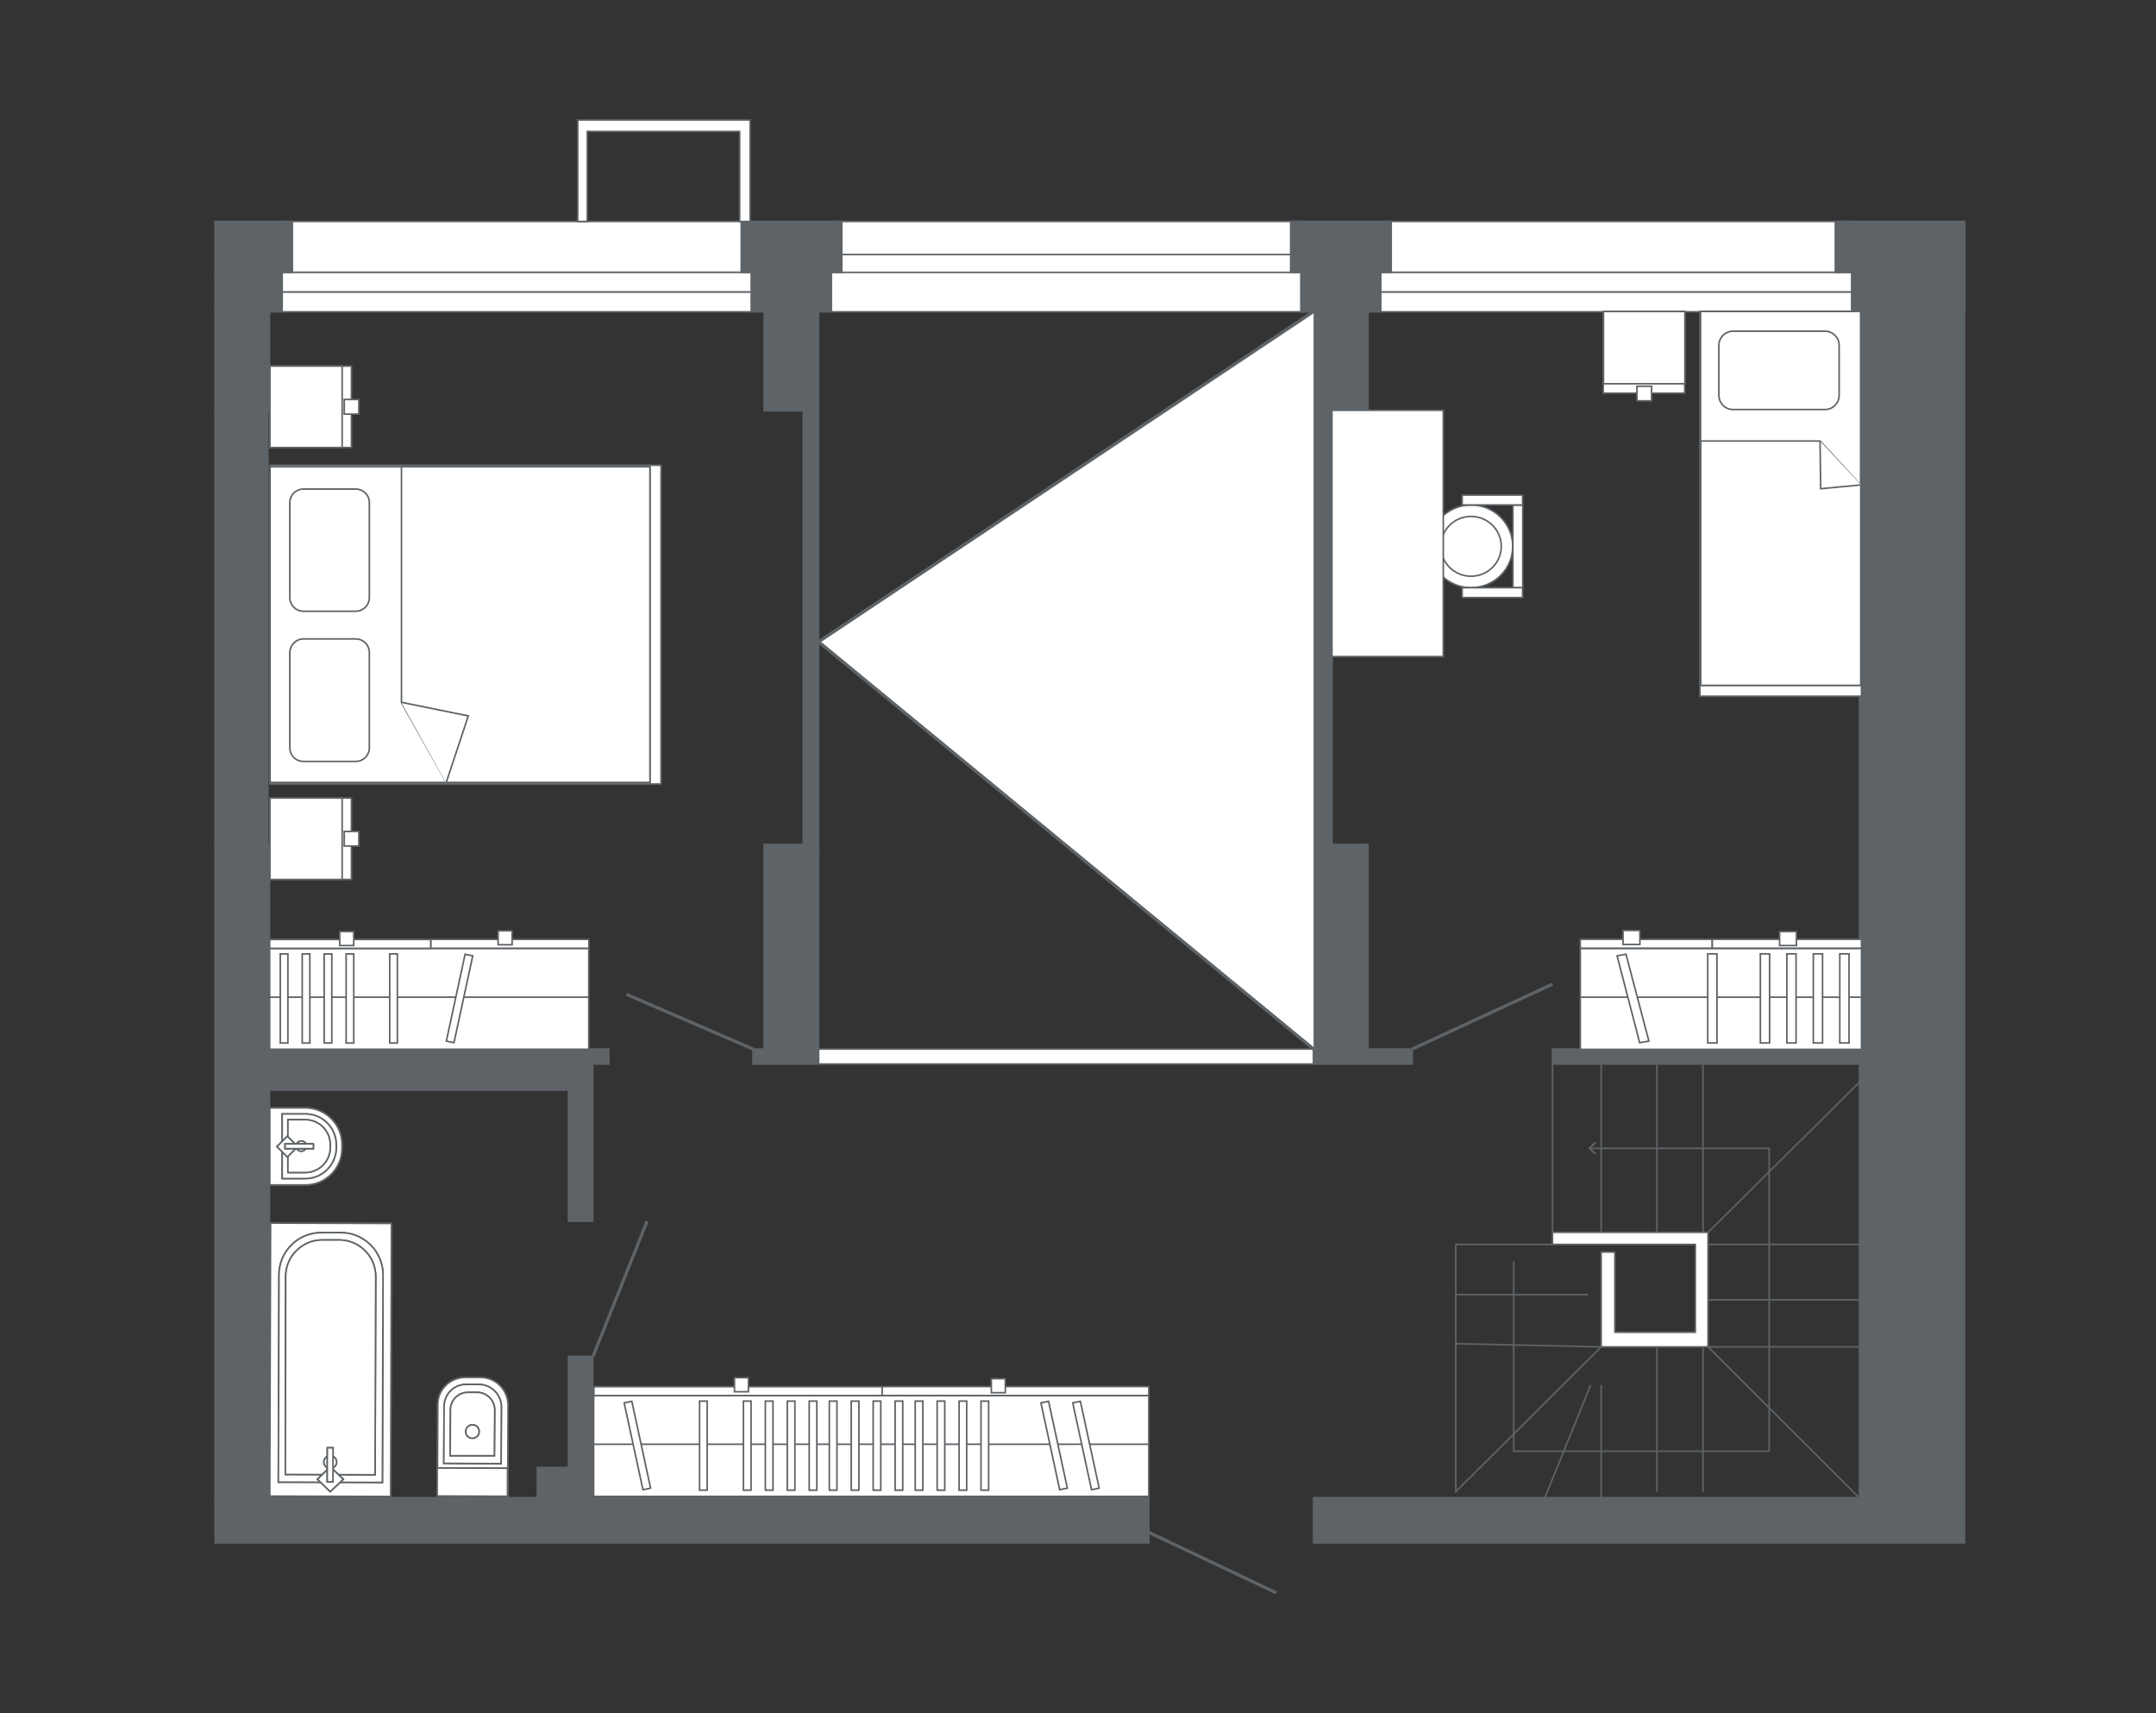 <?xml version="1.0" encoding="utf-8"?>
<!-- Generator: Adobe Illustrator 23.0.2, SVG Export Plug-In . SVG Version: 6.00 Build 0)  -->
<svg version="1.1" xmlns="http://www.w3.org/2000/svg" xmlns:xlink="http://www.w3.org/1999/xlink" x="0px" y="0px"
	 viewBox="0 0 677.7 538.4" enable-background="new 0 0 677.7 538.4" xml:space="preserve">
<rect x="0" y="0" width="677.7" height="538.4" fill="#333333" stroke="none"/>
<g id="walls">
	<rect x="88.6" y="69.6" fill="#FFFFFF" stroke="#5E6367" stroke-width="0.5" stroke-miterlimit="10" width="147.6" height="16"/>
	<rect x="88.6" y="85.6" fill="#FFFFFF" stroke="#5E6367" stroke-width="0.5" stroke-miterlimit="10" width="147.6" height="6.2"/>
	<rect x="88.6" y="91.8" fill="#FFFFFF" stroke="#5E6367" stroke-width="0.5" stroke-miterlimit="10" width="147.6" height="6.2"/>
	<rect x="261.3" y="69.6" fill="#FFFFFF" stroke="#5E6367" stroke-width="0.5" stroke-miterlimit="10" width="149.2" height="16"/>
	<rect x="261.3" y="80" fill="#FFFFFF" stroke="#5E6367" stroke-width="0.5" stroke-miterlimit="10" width="149.2" height="6.2"/>
	
		<rect x="261.3" y="85.6" fill="#FFFFFF" stroke="#5E6367" stroke-width="0.5" stroke-miterlimit="10" width="149.2" height="12.4"/>
	<rect x="434" y="69.6" fill="#FFFFFF" stroke="#5E6367" stroke-width="0.5" stroke-miterlimit="10" width="148.1" height="16"/>
	<rect x="434" y="85.6" fill="#FFFFFF" stroke="#5E6367" stroke-width="0.5" stroke-miterlimit="10" width="148.1" height="6.2"/>
	<rect x="434" y="91.8" fill="#FFFFFF" stroke="#5E6367" stroke-width="0.5" stroke-miterlimit="10" width="148.1" height="6.2"/>
	<polygon fill="#FFFFFF" stroke="#5E6367" stroke-width="0.5" stroke-miterlimit="10" points="232.5,69.6 232.5,41.3 184.6,41.3 
		184.6,69.6 181.6,69.6 181.6,37.7 235.8,37.7 235.8,69.9 	"/>
	<line fill="#FFFFFF" stroke="#5E6367" stroke-miterlimit="10" x1="203.4" y1="383.8" x2="186.4" y2="426.3"/>
	<line fill="none" stroke="#5E6367" stroke-width="0.5" stroke-miterlimit="10" x1="503.3" y1="470.7" x2="503.3" y2="435.3"/>
	<line fill="none" stroke="#5E6367" stroke-width="0.5" stroke-miterlimit="10" x1="485.6" y1="470.7" x2="500" y2="435.3"/>
	<line fill="none" stroke="#5E6367" stroke-width="0.5" stroke-miterlimit="10" x1="457.6" y1="406.9" x2="499.2" y2="406.9"/>
	<polyline fill="none" stroke="#5E6367" stroke-width="0.5" stroke-miterlimit="10" points="488.7,391.1 457.6,391.1 457.6,468.8 
		503.3,423.3 457.6,422.3 	"/>
	<polygon fill="#FFFFFF" stroke="#5E6367" stroke-width="0.5" stroke-miterlimit="10" points="488,387.3 536.9,387.3 536.9,423.3 
		503.3,423.3 503.3,393.5 507.6,393.5 507.6,418.7 532.9,418.7 532.9,391.1 488,391.1 	"/>
	<g>
		<g>
			<polyline fill="none" stroke="#5E6367" stroke-width="0.5" stroke-miterlimit="10" points="475.8,396.4 475.8,456.1 500,456.1 
				556.1,456.1 556.1,360.9 499.8,360.9 			"/>
			<g>
				<polygon fill="#5E6367" points="501.4,358.8 501.8,359.2 500,360.9 501.8,362.5 501.4,362.9 499.2,360.9 				"/>
			</g>
		</g>
	</g>
	<line fill="none" stroke="#5E6367" stroke-width="0.5" stroke-miterlimit="10" x1="488" y1="387.3" x2="488" y2="334.4"/>
	<line fill="none" stroke="#5E6367" stroke-width="0.5" stroke-miterlimit="10" x1="503.3" y1="334.4" x2="503.3" y2="387.3"/>
	<line fill="none" stroke="#5E6367" stroke-width="0.5" stroke-miterlimit="10" x1="520.8" y1="334.4" x2="520.8" y2="387.3"/>
	<line fill="none" stroke="#5E6367" stroke-width="0.5" stroke-miterlimit="10" x1="535.3" y1="334.4" x2="535.3" y2="387.3"/>
	<line fill="none" stroke="#5E6367" stroke-width="0.5" stroke-miterlimit="10" x1="584.4" y1="340.2" x2="536.9" y2="387.3"/>
	<line fill="none" stroke="#5E6367" stroke-width="0.5" stroke-miterlimit="10" x1="584.4" y1="391.1" x2="536.9" y2="391.1"/>
	<line fill="none" stroke="#5E6367" stroke-width="0.5" stroke-miterlimit="10" x1="584.4" y1="408.5" x2="536.9" y2="408.5"/>
	<polyline fill="none" stroke="#5E6367" stroke-width="0.5" stroke-miterlimit="10" points="584.4,470.7 536.9,423.3 584.4,423.3 	
		"/>
	<line fill="none" stroke="#5E6367" stroke-width="0.5" stroke-miterlimit="10" x1="535.3" y1="468.8" x2="535.3" y2="423.3"/>
	<line fill="none" stroke="#5E6367" stroke-width="0.5" stroke-miterlimit="10" x1="520.8" y1="468.8" x2="520.8" y2="423.3"/>
	
		<rect x="257.3" y="329.7" fill="#FFFFFF" stroke="#5E6367" stroke-width="0.5" stroke-miterlimit="10" width="155.6" height="4.7"/>
	<line fill="#FFFFFF" stroke="#5E6367" stroke-miterlimit="10" x1="401.2" y1="500.6" x2="361.1" y2="481.6"/>
	<line fill="#FFFFFF" stroke="#5E6367" stroke-miterlimit="10" x1="196.9" y1="312.5" x2="236.7" y2="329.7"/>
	<line fill="#FFFFFF" stroke="#5E6367" stroke-miterlimit="10" x1="488" y1="309.3" x2="443.9" y2="329.7"/>
	<rect x="67.6" y="69.6" fill="#5E6367" stroke="#5E6367" stroke-width="0.5" stroke-miterlimit="10" width="24.3" height="16"/>
	<rect x="67.6" y="85.6" fill="#5E6367" stroke="#5E6367" stroke-width="0.5" stroke-miterlimit="10" width="21.1" height="12.4"/>
	<rect x="67.6" y="97.9" fill="#5E6367" stroke="#5E6367" stroke-width="0.5" stroke-miterlimit="10" width="17.1" height="31.2"/>
	<rect x="233" y="69.6" fill="#5E6367" stroke="#5E6367" stroke-width="0.5" stroke-miterlimit="10" width="31.6" height="16"/>
	<rect x="236.2" y="85.6" fill="#5E6367" stroke="#5E6367" stroke-width="0.5" stroke-miterlimit="10" width="25.1" height="12.4"/>
	<rect x="240.2" y="97.9" fill="#5E6367" stroke="#5E6367" stroke-width="0.5" stroke-miterlimit="10" width="17.1" height="31.2"/>
	<rect x="405.7" y="69.6" fill="#5E6367" stroke="#5E6367" stroke-width="0.5" stroke-miterlimit="10" width="31.6" height="16"/>
	<rect x="408.9" y="85.6" fill="#5E6367" stroke="#5E6367" stroke-width="0.5" stroke-miterlimit="10" width="25.1" height="12.4"/>
	<rect x="412.9" y="97.9" fill="#5E6367" stroke="#5E6367" stroke-width="0.5" stroke-miterlimit="10" width="17.1" height="31.2"/>
	<rect x="576.9" y="69.6" fill="#5E6367" stroke="#5E6367" stroke-width="0.5" stroke-miterlimit="10" width="40.7" height="16"/>
	<rect x="582.1" y="85.6" fill="#5E6367" stroke="#5E6367" stroke-width="0.5" stroke-miterlimit="10" width="35.5" height="12.4"/>
	<rect x="584.5" y="97.9" fill="#5E6367" stroke="#5E6367" stroke-width="0.5" stroke-miterlimit="10" width="33" height="372.7"/>
	
		<rect x="67.6" y="265.4" fill="#5E6367" stroke="#5E6367" stroke-width="0.5" stroke-miterlimit="10" width="17.1" height="205.3"/>
	
		<rect x="67.6" y="129.2" fill="#5E6367" stroke="#5E6367" stroke-width="0.5" stroke-miterlimit="10" width="16.6" height="136.2"/>
	
		<rect x="67.6" y="470.7" fill="#5E6367" stroke="#5E6367" stroke-width="0.5" stroke-miterlimit="10" width="293.5" height="14.2"/>
	<rect x="84.6" y="329.7" fill="#5E6367" stroke="#5E6367" stroke-width="0.5" stroke-miterlimit="10" width="106.8" height="4.7"/>
	<rect x="178.7" y="334.4" fill="#5E6367" stroke="#5E6367" stroke-width="0.5" stroke-miterlimit="10" width="7.6" height="49.4"/>
	<rect x="178.7" y="426.3" fill="#5E6367" stroke="#5E6367" stroke-width="0.5" stroke-miterlimit="10" width="7.6" height="44.3"/>
	<rect x="168.9" y="461.2" fill="#5E6367" stroke="#5E6367" stroke-width="0.5" stroke-miterlimit="10" width="9.8" height="9.4"/>
	<rect x="84.6" y="334.4" fill="#5E6367" stroke="#5E6367" stroke-width="0.5" stroke-miterlimit="10" width="94.1" height="8.2"/>
	<rect x="236.7" y="329.7" fill="#5E6367" stroke="#5E6367" stroke-width="0.5" stroke-miterlimit="10" width="20.6" height="4.7"/>
	<rect x="412.9" y="329.7" fill="#5E6367" stroke="#5E6367" stroke-width="0.5" stroke-miterlimit="10" width="31" height="4.7"/>
	
		<rect x="240.2" y="265.4" fill="#5E6367" stroke="#5E6367" stroke-width="0.5" stroke-miterlimit="10" width="17.1" height="64.3"/>
	
		<rect x="412.9" y="265.4" fill="#5E6367" stroke="#5E6367" stroke-width="0.5" stroke-miterlimit="10" width="17.1" height="64.3"/>
	
		<rect x="412.9" y="129.2" fill="#5E6367" stroke="#5E6367" stroke-width="0.5" stroke-miterlimit="10" width="5.8" height="136.2"/>
	<rect x="488" y="329.7" fill="#5E6367" stroke="#5E6367" stroke-width="0.5" stroke-miterlimit="10" width="96.5" height="4.7"/>
	
		<rect x="412.9" y="470.7" fill="#5E6367" stroke="#5E6367" stroke-width="0.5" stroke-miterlimit="10" width="204.6" height="14.2"/>
	<rect x="252.5" y="129.2" fill="#5E6367" stroke="#5E6367" stroke-width="0.5" stroke-miterlimit="10" width="4.8" height="141"/>
	<polyline fill="#FFFFFF" stroke="#5E6367" stroke-miterlimit="10" points="412.9,97.9 257.3,201.7 412.9,329.7 	"/>
</g>
<g id="SIZE" display="none">
	<g id="size-1" display="inline">
		<rect x="149" y="186.6" fill="#FFFFFF" stroke="#000000" stroke-miterlimit="10" width="69.2" height="27.4"/>
		<rect x="149" y="213.8" fill="#FFFFFF" stroke="#000000" stroke-miterlimit="10" width="69.2" height="27.3"/>
		<rect x="106.7" y="186.6" fill="#FFFFFF" stroke="#000000" stroke-miterlimit="10" width="42.3" height="54.5"/>
		<g>
			<path d="M128,228.6c-1.8,0-3.5-0.3-4.9-0.9c-1.4-0.6-2.6-1.5-3.4-2.6c-0.8-1.1-1.3-2.4-1.4-3.9h3.5c0.1,0.9,0.4,1.7,0.9,2.4
				c0.6,0.7,1.3,1.2,2.2,1.5c0.9,0.4,1.9,0.5,3,0.5c1.2,0,2.3-0.2,3.3-0.6c0.9-0.4,1.7-1,2.2-1.8c0.5-0.8,0.8-1.6,0.8-2.7
				c0-1.1-0.3-2-0.8-2.8c-0.5-0.8-1.3-1.4-2.3-1.9c-1-0.5-2.2-0.7-3.7-0.7h-2.3v-3.1h2.3c1.1,0,2.1-0.2,3-0.6c0.9-0.4,1.5-1,2-1.7
				c0.5-0.7,0.7-1.6,0.7-2.6c0-1-0.2-1.8-0.6-2.5c-0.4-0.7-1-1.3-1.8-1.7s-1.7-0.6-2.7-0.6c-1,0-1.9,0.2-2.8,0.5
				c-0.9,0.4-1.6,0.9-2.1,1.5c-0.5,0.7-0.8,1.5-0.9,2.4h-3.3c0.1-1.5,0.5-2.8,1.4-3.9c0.8-1.1,2-2,3.3-2.6c1.4-0.6,2.9-0.9,4.5-0.9
				c1.8,0,3.3,0.4,4.5,1.1s2.2,1.6,2.9,2.8c0.7,1.2,1,2.4,1,3.8c0,1.6-0.4,3-1.3,4.1c-0.8,1.1-2,1.9-3.4,2.4v0.2
				c1.8,0.3,3.2,1.1,4.2,2.3s1.5,2.8,1.5,4.6c0,1.6-0.4,2.9-1.3,4.2c-0.8,1.2-2,2.2-3.4,2.9C131.5,228.3,129.8,228.6,128,228.6z"/>
		</g>
		<g>
			<path d="M165.3,193.7v11.9h-1.4v-10.4h-0.1l-2.9,1.9v-1.5l3-2H165.3z"/>
			<path d="M172.9,193.7v11.9h-1.4v-10.4h-0.1l-2.9,1.9v-1.5l3-2H172.9z"/>
			<path d="M180.2,205.8c-0.9,0-1.6-0.2-2.2-0.7c-0.6-0.5-1.1-1.2-1.4-2.1c-0.3-0.9-0.5-2-0.5-3.3c0-1.3,0.2-2.4,0.5-3.3
				c0.3-0.9,0.8-1.6,1.4-2.1s1.4-0.7,2.2-0.7c0.9,0,1.6,0.2,2.2,0.7s1.1,1.2,1.4,2.1c0.3,0.9,0.5,2,0.5,3.3c0,1.3-0.2,2.4-0.5,3.3
				c-0.3,0.9-0.8,1.6-1.4,2.1C181.8,205.5,181.1,205.8,180.2,205.8z M180.2,204.5c0.9,0,1.5-0.4,2-1.3s0.7-2,0.7-3.6
				c0-1-0.1-1.9-0.3-2.6c-0.2-0.7-0.5-1.3-0.9-1.7s-0.9-0.6-1.5-0.6c-0.9,0-1.5,0.4-2,1.3c-0.5,0.8-0.7,2-0.7,3.6
				c0,1,0.1,1.9,0.3,2.6c0.2,0.7,0.5,1.3,0.9,1.6S179.6,204.5,180.2,204.5z"/>
			<path d="M188.2,204l-0.1,0.6c-0.1,0.4-0.2,0.9-0.3,1.4c-0.1,0.5-0.3,1-0.4,1.4c-0.1,0.4-0.3,0.8-0.4,1.1h-1
				c0.1-0.2,0.1-0.6,0.2-1c0.1-0.4,0.2-0.9,0.2-1.4c0.1-0.5,0.2-1,0.2-1.5l0.1-0.7H188.2z"/>
			<path d="M194.2,205.8c-0.7,0-1.3-0.1-1.8-0.4s-1-0.6-1.3-1.1c-0.3-0.5-0.5-1-0.5-1.6h1.4c0.1,0.5,0.3,1,0.7,1.3s1,0.5,1.6,0.5
				c0.5,0,0.9-0.1,1.3-0.3c0.4-0.2,0.7-0.5,0.9-0.9c0.2-0.4,0.3-0.9,0.3-1.4c0-0.5-0.1-1-0.3-1.4c-0.2-0.4-0.5-0.7-0.9-1
				c-0.4-0.2-0.8-0.4-1.4-0.4c-0.4,0-0.7,0.1-1.1,0.2c-0.4,0.1-0.7,0.3-0.9,0.4l-1.3-0.2l0.7-5.9h6.2v1.3h-5l-0.4,3.5h0.1
				c0.2-0.2,0.6-0.4,0.9-0.5c0.4-0.1,0.8-0.2,1.2-0.2c0.7,0,1.4,0.2,2,0.5c0.6,0.3,1,0.8,1.3,1.4c0.3,0.6,0.5,1.3,0.5,2.1
				c0,0.8-0.2,1.4-0.5,2c-0.3,0.6-0.8,1.1-1.4,1.4C195.6,205.6,194.9,205.8,194.2,205.8z"/>
			<path d="M200.8,205.6l5.3-10.5V195H200v-1.3h7.6v1.3l-5.3,10.6H200.8z"/>
		</g>
		<g>
			<path d="M165.3,220.9v11.9h-1.4v-10.4h-0.1l-2.9,1.9v-1.5l3-2H165.3z"/>
			<path d="M172.9,220.9v11.9h-1.4v-10.4h-0.1l-2.9,1.9v-1.5l3-2H172.9z"/>
			<path d="M180.2,233c-0.9,0-1.6-0.2-2.2-0.7c-0.6-0.5-1.1-1.2-1.4-2.1c-0.3-0.9-0.5-2-0.5-3.3c0-1.3,0.2-2.4,0.5-3.3
				c0.3-0.9,0.8-1.6,1.4-2.1s1.4-0.7,2.2-0.7c0.9,0,1.6,0.2,2.2,0.7s1.1,1.2,1.4,2.1c0.3,0.9,0.5,2,0.5,3.3c0,1.3-0.2,2.4-0.5,3.3
				c-0.3,0.9-0.8,1.6-1.4,2.1C181.8,232.7,181.1,233,180.2,233z M180.2,231.7c0.9,0,1.5-0.4,2-1.3s0.7-2,0.7-3.6
				c0-1-0.1-1.9-0.3-2.6c-0.2-0.7-0.5-1.3-0.9-1.7s-0.9-0.6-1.5-0.6c-0.9,0-1.5,0.4-2,1.3c-0.5,0.8-0.7,2-0.7,3.6
				c0,1,0.1,1.9,0.3,2.6c0.2,0.7,0.5,1.3,0.9,1.6S179.6,231.7,180.2,231.7z"/>
			<path d="M188.2,231.2l-0.1,0.6c-0.1,0.4-0.2,0.9-0.3,1.4c-0.1,0.5-0.3,1-0.4,1.4c-0.1,0.4-0.3,0.8-0.4,1.1h-1
				c0.1-0.2,0.1-0.6,0.2-1c0.1-0.4,0.2-0.9,0.2-1.4c0.1-0.5,0.2-1,0.2-1.5l0.1-0.7H188.2z"/>
			<path d="M194.2,233c-0.7,0-1.3-0.1-1.8-0.4s-1-0.6-1.3-1.1c-0.3-0.5-0.5-1-0.5-1.6h1.4c0.1,0.5,0.3,1,0.7,1.3s1,0.5,1.6,0.5
				c0.5,0,0.9-0.1,1.3-0.3c0.4-0.2,0.7-0.5,0.9-0.9c0.2-0.4,0.3-0.9,0.3-1.4c0-0.5-0.1-1-0.3-1.4c-0.2-0.4-0.5-0.7-0.9-1
				c-0.4-0.2-0.8-0.4-1.4-0.4c-0.4,0-0.7,0.1-1.1,0.2c-0.4,0.1-0.7,0.3-0.9,0.4l-1.3-0.2l0.7-5.9h6.2v1.3h-5l-0.4,3.5h0.1
				c0.2-0.2,0.6-0.4,0.9-0.5c0.4-0.1,0.8-0.2,1.2-0.2c0.7,0,1.4,0.2,2,0.5c0.6,0.3,1,0.8,1.3,1.4c0.3,0.6,0.5,1.3,0.5,2.1
				c0,0.8-0.2,1.4-0.5,2c-0.3,0.6-0.8,1.1-1.4,1.4C195.6,232.8,194.9,233,194.2,233z"/>
			<path d="M200.8,232.8l5.3-10.5v-0.1H200v-1.3h7.6v1.3l-5.3,10.6H200.8z"/>
		</g>
		<g>
			<path d="M153,134.3v10.1h-1.2v-8.8h-0.1l-2.5,1.6V136l2.5-1.7H153z"/>
			<path d="M159.3,144.6c-0.7,0-1.2-0.1-1.7-0.3c-0.5-0.2-0.9-0.5-1.2-0.9c-0.3-0.4-0.5-0.9-0.5-1.4h1.2c0,0.3,0.1,0.6,0.3,0.8
				c0.2,0.2,0.5,0.4,0.8,0.5c0.3,0.1,0.7,0.2,1.1,0.2c0.4,0,0.8-0.1,1.2-0.2c0.3-0.2,0.6-0.4,0.8-0.6c0.2-0.3,0.3-0.6,0.3-0.9
				c0-0.4-0.1-0.7-0.3-1c-0.2-0.3-0.5-0.5-0.8-0.7c-0.4-0.2-0.8-0.2-1.3-0.2h-0.8v-1.1h0.8c0.4,0,0.8-0.1,1.1-0.2
				c0.3-0.1,0.5-0.3,0.7-0.6c0.2-0.3,0.3-0.6,0.3-0.9c0-0.3-0.1-0.6-0.2-0.9c-0.2-0.3-0.4-0.5-0.6-0.6s-0.6-0.2-1-0.2
				c-0.3,0-0.7,0.1-1,0.2c-0.3,0.1-0.6,0.3-0.8,0.5c-0.2,0.2-0.3,0.5-0.3,0.9h-1.2c0-0.5,0.2-1,0.5-1.4c0.3-0.4,0.7-0.7,1.2-0.9
				s1-0.3,1.6-0.3c0.6,0,1.2,0.1,1.6,0.4c0.4,0.3,0.8,0.6,1,1s0.4,0.9,0.4,1.3c0,0.6-0.1,1.1-0.4,1.5c-0.3,0.4-0.7,0.7-1.2,0.8v0.1
				c0.6,0.1,1.1,0.4,1.5,0.8c0.4,0.4,0.5,1,0.5,1.6c0,0.6-0.1,1-0.4,1.5c-0.3,0.4-0.7,0.8-1.2,1C160.6,144.5,160,144.6,159.3,144.6z
				"/>
			<path d="M166.2,143.1l-0.1,0.5c-0.1,0.4-0.1,0.8-0.3,1.2c-0.1,0.4-0.2,0.8-0.4,1.2c-0.1,0.4-0.2,0.7-0.3,0.9h-0.9
				c0-0.2,0.1-0.5,0.2-0.8c0.1-0.3,0.1-0.7,0.2-1.2c0.1-0.4,0.1-0.9,0.2-1.3l0.1-0.6H166.2z"/>
			<path d="M171.3,144.6c-0.7,0-1.3-0.1-1.8-0.4c-0.5-0.2-0.9-0.6-1.2-1c-0.3-0.4-0.4-0.9-0.4-1.5c0-0.4,0.1-0.8,0.3-1.2
				s0.4-0.7,0.7-0.9s0.6-0.4,1-0.5v-0.1c-0.5-0.1-0.9-0.4-1.2-0.8c-0.3-0.4-0.4-0.9-0.4-1.4c0-0.5,0.1-1,0.4-1.4
				c0.3-0.4,0.6-0.7,1.1-1c0.5-0.2,1-0.4,1.6-0.4c0.6,0,1.1,0.1,1.6,0.4c0.5,0.2,0.8,0.6,1.1,1c0.3,0.4,0.4,0.9,0.4,1.4
				c0,0.5-0.1,1-0.4,1.4c-0.3,0.4-0.7,0.7-1.1,0.8v0.1c0.4,0.1,0.7,0.2,1,0.5s0.5,0.6,0.7,0.9s0.3,0.8,0.3,1.2c0,0.5-0.2,1-0.4,1.5
				c-0.3,0.4-0.7,0.8-1.2,1S172,144.6,171.3,144.6z M171.3,143.5c0.5,0,0.9-0.1,1.2-0.2s0.6-0.4,0.8-0.6c0.2-0.3,0.3-0.6,0.3-0.9
				c0-0.4-0.1-0.7-0.3-1c-0.2-0.3-0.5-0.5-0.8-0.7c-0.3-0.2-0.7-0.3-1.1-0.3c-0.4,0-0.8,0.1-1.2,0.3s-0.6,0.4-0.8,0.7
				s-0.3,0.6-0.3,1c0,0.4,0.1,0.7,0.3,0.9c0.2,0.3,0.4,0.5,0.8,0.6S170.8,143.5,171.3,143.5z M171.3,138.7c0.4,0,0.7-0.1,1-0.2
				s0.5-0.3,0.7-0.6s0.2-0.6,0.2-0.9c0-0.3-0.1-0.6-0.2-0.9c-0.2-0.3-0.4-0.5-0.7-0.6s-0.6-0.2-1-0.2c-0.4,0-0.7,0.1-1,0.2
				s-0.5,0.3-0.7,0.6c-0.2,0.3-0.2,0.6-0.2,0.9c0,0.3,0.1,0.7,0.2,0.9c0.2,0.3,0.4,0.5,0.7,0.6C170.6,138.6,170.9,138.7,171.3,138.7
				z"/>
			<path d="M176.4,142.4v-1l4.5-7h0.7v1.6h-0.5l-3.4,5.3v0.1h6v1.1H176.4z M181.2,144.4v-2.4v-0.5v-7.3h1.2v10.1H181.2z"/>
		</g>
		<g>
			<path d="M135,397.7v-1l4.5-7h0.7v1.6h-0.5l-3.4,5.3v0.1h6v1.1H135z M139.8,399.8v-2.4V397v-7.3h1.2v10.1H139.8z"/>
			<path d="M145.5,398.4l-0.1,0.5c-0.1,0.4-0.1,0.8-0.3,1.2c-0.1,0.4-0.2,0.8-0.4,1.2c-0.1,0.4-0.2,0.7-0.3,0.9h-0.9
				c0-0.2,0.1-0.5,0.2-0.8c0.1-0.3,0.1-0.7,0.2-1.2c0.1-0.4,0.1-0.9,0.2-1.3l0.1-0.6H145.5z"/>
			<path d="M147.4,397.7v-1l4.5-7h0.7v1.6h-0.5l-3.4,5.3v0.1h6v1.1H147.4z M152.2,399.8v-2.4V397v-7.3h1.2v10.1H152.2z"/>
			<path d="M156.9,399.8l4.5-9v-0.1h-5.2v-1.1h6.5v1.1l-4.5,9H156.9z"/>
		</g>
		<g>
			<path d="M324.3,389.7v10.1h-1.2V391H323l-2.5,1.6v-1.2l2.5-1.7H324.3z"/>
			<path d="M327,397.7v-1l4.5-7h0.7v1.6h-0.5l-3.4,5.3v0.1h6v1.1H327z M331.8,399.8v-2.4V397v-7.3h1.2v10.1H331.8z"/>
			<path d="M337.5,398.4l-0.1,0.5c-0.1,0.4-0.1,0.8-0.3,1.2c-0.1,0.4-0.2,0.8-0.4,1.2c-0.1,0.4-0.2,0.7-0.3,0.9h-0.9
				c0-0.2,0.1-0.5,0.2-0.8c0.1-0.3,0.1-0.7,0.2-1.2c0.1-0.4,0.1-0.9,0.2-1.3l0.1-0.6H337.5z"/>
			<path d="M339.6,399.8v-0.9l3.3-3.7c0.4-0.4,0.7-0.8,1-1.1c0.3-0.3,0.4-0.6,0.6-0.9c0.1-0.3,0.2-0.6,0.2-0.9
				c0-0.4-0.1-0.7-0.3-0.9s-0.4-0.5-0.7-0.6s-0.6-0.2-1-0.2c-0.4,0-0.7,0.1-1,0.2c-0.3,0.2-0.5,0.4-0.7,0.7c-0.2,0.3-0.2,0.6-0.2,1
				h-1.2c0-0.6,0.1-1.1,0.4-1.6c0.3-0.4,0.6-0.8,1.1-1c0.5-0.3,1-0.4,1.6-0.4c0.6,0,1.1,0.1,1.6,0.4c0.5,0.3,0.8,0.6,1.1,1
				c0.3,0.4,0.4,0.9,0.4,1.4c0,0.4-0.1,0.7-0.2,1.1c-0.1,0.4-0.4,0.7-0.7,1.2s-0.8,1-1.4,1.6l-2.3,2.4v0.1h4.7v1.1H339.6z"/>
			<path d="M351.2,389.5c0.4,0,0.8,0.1,1.2,0.2c0.4,0.2,0.8,0.4,1.1,0.8s0.6,0.8,0.8,1.5c0.2,0.6,0.3,1.4,0.3,2.3
				c0,0.9-0.1,1.7-0.3,2.4c-0.2,0.7-0.4,1.3-0.7,1.8c-0.3,0.5-0.7,0.8-1.2,1.1c-0.5,0.2-1,0.4-1.5,0.4c-0.6,0-1.1-0.1-1.5-0.3
				s-0.8-0.5-1.1-0.9c-0.3-0.4-0.5-0.9-0.5-1.4h1.2c0.1,0.5,0.3,0.8,0.7,1.1c0.3,0.3,0.8,0.5,1.3,0.5c0.8,0,1.4-0.3,1.9-1
				c0.5-0.7,0.7-1.6,0.7-2.9h-0.1c-0.2,0.3-0.4,0.5-0.7,0.7c-0.3,0.2-0.5,0.4-0.8,0.5c-0.3,0.1-0.6,0.2-1,0.2
				c-0.6,0-1.1-0.1-1.6-0.4c-0.5-0.3-0.9-0.7-1.2-1.2s-0.4-1.1-0.4-1.7c0-0.6,0.1-1.2,0.4-1.7c0.3-0.5,0.7-0.9,1.2-1.2
				C350,389.7,350.6,389.5,351.2,389.5z M351.2,390.6c-0.4,0-0.8,0.1-1.1,0.3c-0.3,0.2-0.6,0.5-0.8,0.8s-0.3,0.7-0.3,1.2
				c0,0.4,0.1,0.8,0.3,1.1c0.2,0.3,0.4,0.6,0.8,0.8s0.7,0.3,1.1,0.3c0.3,0,0.6-0.1,0.9-0.2c0.3-0.1,0.5-0.3,0.7-0.5s0.4-0.5,0.5-0.7
				c0.1-0.3,0.2-0.6,0.2-0.9c0-0.4-0.1-0.8-0.3-1.1c-0.2-0.3-0.5-0.6-0.8-0.8C352,390.7,351.7,390.6,351.2,390.6z"/>
		</g>
		<g>
			<path d="M485.4,134.3v10.1h-1.2v-8.8h-0.1l-2.5,1.6V136l2.5-1.7H485.4z"/>
			<path d="M491.7,144.6c-0.7,0-1.2-0.1-1.7-0.3c-0.5-0.2-0.9-0.5-1.2-0.9c-0.3-0.4-0.5-0.9-0.5-1.4h1.2c0,0.3,0.1,0.6,0.3,0.8
				c0.2,0.2,0.5,0.4,0.8,0.5c0.3,0.1,0.7,0.2,1.1,0.2c0.4,0,0.8-0.1,1.2-0.2c0.3-0.2,0.6-0.4,0.8-0.6c0.2-0.3,0.3-0.6,0.3-0.9
				c0-0.4-0.1-0.7-0.3-1c-0.2-0.3-0.5-0.5-0.8-0.7c-0.4-0.2-0.8-0.2-1.3-0.2h-0.8v-1.1h0.8c0.4,0,0.8-0.1,1.1-0.2
				c0.3-0.1,0.5-0.3,0.7-0.6c0.2-0.3,0.3-0.6,0.3-0.9c0-0.3-0.1-0.6-0.2-0.9c-0.2-0.3-0.4-0.5-0.6-0.6s-0.6-0.2-1-0.2
				c-0.3,0-0.7,0.1-1,0.2c-0.3,0.1-0.6,0.3-0.8,0.5c-0.2,0.2-0.3,0.5-0.3,0.9h-1.2c0-0.5,0.2-1,0.5-1.4c0.3-0.4,0.7-0.7,1.2-0.9
				s1-0.3,1.6-0.3c0.6,0,1.2,0.1,1.6,0.4c0.4,0.3,0.8,0.6,1,1s0.4,0.9,0.4,1.3c0,0.6-0.1,1.1-0.4,1.5c-0.3,0.4-0.7,0.7-1.2,0.8v0.1
				c0.6,0.1,1.1,0.4,1.5,0.8c0.4,0.4,0.5,1,0.5,1.6c0,0.6-0.1,1-0.4,1.5c-0.3,0.4-0.7,0.8-1.2,1C493,144.5,492.4,144.6,491.7,144.6z
				"/>
			<path d="M498.6,143.1l-0.1,0.5c-0.1,0.4-0.1,0.8-0.3,1.2c-0.1,0.4-0.2,0.8-0.4,1.2c-0.1,0.4-0.2,0.7-0.3,0.9h-0.9
				c0-0.2,0.1-0.5,0.2-0.8c0.1-0.3,0.1-0.7,0.2-1.2c0.1-0.4,0.1-0.9,0.2-1.3l0.1-0.6H498.6z"/>
			<path d="M503.7,144.6c-0.6,0-1.1-0.1-1.6-0.3c-0.5-0.2-0.8-0.5-1.1-0.9c-0.3-0.4-0.4-0.9-0.5-1.4h1.2c0,0.5,0.3,0.8,0.6,1.1
				c0.4,0.3,0.8,0.4,1.3,0.4c0.4,0,0.8-0.1,1.1-0.3s0.6-0.5,0.8-0.8c0.2-0.3,0.3-0.7,0.3-1.2c0-0.4-0.1-0.8-0.3-1.2
				c-0.2-0.3-0.5-0.6-0.8-0.8c-0.3-0.2-0.7-0.3-1.2-0.3c-0.3,0-0.6,0-1,0.1c-0.3,0.1-0.6,0.2-0.8,0.4l-1.1-0.1l0.6-5h5.3v1.1h-4.2
				l-0.4,3h0.1c0.2-0.2,0.5-0.3,0.8-0.4c0.3-0.1,0.6-0.2,1-0.2c0.6,0,1.2,0.1,1.7,0.4c0.5,0.3,0.9,0.7,1.1,1.2
				c0.3,0.5,0.4,1.1,0.4,1.8c0,0.6-0.1,1.2-0.4,1.7c-0.3,0.5-0.7,0.9-1.2,1.2C504.9,144.4,504.4,144.6,503.7,144.6z"/>
			<path d="M509.3,144.4l4.5-9v-0.1h-5.2v-1.1h6.5v1.1l-4.5,9H509.3z"/>
		</g>
	</g>
	<g id="size-2" display="inline">
		<line fill="#FFFFFF" stroke="#000000" stroke-width="0.5" stroke-miterlimit="10" x1="85.1" y1="106" x2="85.1" y2="17"/>
		<line fill="#FFFFFF" stroke="#000000" stroke-width="0.5" stroke-miterlimit="10" x1="252.5" y1="106" x2="252.5" y2="17"/>
		<line fill="#FFFFFF" stroke="#000000" stroke-width="0.5" stroke-miterlimit="10" x1="257.8" y1="106" x2="257.8" y2="17"/>
		<line fill="#FFFFFF" stroke="#000000" stroke-width="0.5" stroke-miterlimit="10" x1="412.9" y1="106" x2="412.9" y2="17"/>
		<line fill="#FFFFFF" stroke="#000000" stroke-width="0.5" stroke-miterlimit="10" x1="418.7" y1="106" x2="418.7" y2="17"/>
		<line fill="#FFFFFF" stroke="#000000" stroke-width="0.5" stroke-miterlimit="10" x1="585" y1="106" x2="585" y2="17"/>
		<line fill="#FFFFFF" stroke="#000000" stroke-width="0.5" stroke-miterlimit="10" x1="577.3" y1="98" x2="646.8" y2="98"/>
		<line fill="#FFFFFF" stroke="#000000" stroke-width="0.5" stroke-miterlimit="10" x1="577.3" y1="329.7" x2="646.8" y2="329.7"/>
		<line fill="#FFFFFF" stroke="#000000" stroke-width="0.5" stroke-miterlimit="10" x1="577.3" y1="334.5" x2="646.8" y2="334.5"/>
		<line fill="#FFFFFF" stroke="#000000" stroke-width="0.5" stroke-miterlimit="10" x1="577.3" y1="470.7" x2="646.8" y2="470.7"/>
		<line fill="#FFFFFF" stroke="#000000" stroke-width="0.5" stroke-miterlimit="10" x1="585" y1="458.8" x2="585" y2="524.6"/>
		<line fill="#FFFFFF" stroke="#000000" stroke-width="0.5" stroke-miterlimit="10" x1="186.8" y1="458.8" x2="186.8" y2="524.6"/>
		<line fill="#FFFFFF" stroke="#000000" stroke-width="0.5" stroke-miterlimit="10" x1="179.2" y1="458.8" x2="179.2" y2="524.6"/>
		<line fill="#FFFFFF" stroke="#000000" stroke-width="0.5" stroke-miterlimit="10" x1="85.1" y1="458.8" x2="85.1" y2="524.6"/>
		<line fill="#FFFFFF" stroke="#000000" stroke-width="0.5" stroke-miterlimit="10" x1="98.2" y1="470.7" x2="39.1" y2="470.7"/>
		<line fill="#FFFFFF" stroke="#000000" stroke-width="0.5" stroke-miterlimit="10" x1="98.2" y1="342.6" x2="39.1" y2="342.6"/>
		<line fill="#FFFFFF" stroke="#000000" stroke-width="0.5" stroke-miterlimit="10" x1="98.2" y1="329.7" x2="39.1" y2="329.7"/>
		<line fill="#FFFFFF" stroke="#000000" stroke-width="0.5" stroke-miterlimit="10" x1="98.2" y1="98" x2="39.1" y2="98"/>
		<line fill="#FFFFFF" stroke="#000000" stroke-width="0.5" stroke-miterlimit="10" x1="50.6" y1="98" x2="50.6" y2="470.7"/>
		<line fill="#FFFFFF" stroke="#000000" stroke-width="0.5" stroke-miterlimit="10" x1="85.1" y1="510" x2="585" y2="510"/>
		<line fill="#FFFFFF" stroke="#000000" stroke-width="0.5" stroke-miterlimit="10" x1="631.8" y1="470.7" x2="631.8" y2="98"/>
		<line fill="#FFFFFF" stroke="#000000" stroke-width="0.5" stroke-miterlimit="10" x1="585" y1="32.7" x2="85.1" y2="32.7"/>
		<line fill="#FFFFFF" stroke="#000000" stroke-width="0.5" stroke-miterlimit="10" x1="89.1" y1="28.7" x2="81.1" y2="36.7"/>
		<line fill="#FFFFFF" stroke="#000000" stroke-width="0.5" stroke-miterlimit="10" x1="255.7" y1="28.7" x2="247.7" y2="36.7"/>
		<line fill="#FFFFFF" stroke="#000000" stroke-width="0.5" stroke-miterlimit="10" x1="261.8" y1="28.7" x2="253.8" y2="36.7"/>
		<line fill="#FFFFFF" stroke="#000000" stroke-width="0.5" stroke-miterlimit="10" x1="416.9" y1="28.7" x2="408.9" y2="36.7"/>
		<line fill="#FFFFFF" stroke="#000000" stroke-width="0.5" stroke-miterlimit="10" x1="422.4" y1="28.7" x2="414.4" y2="36.7"/>
		<line fill="#FFFFFF" stroke="#000000" stroke-width="0.5" stroke-miterlimit="10" x1="589" y1="28.7" x2="581" y2="36.7"/>
		<line fill="#FFFFFF" stroke="#000000" stroke-width="0.5" stroke-miterlimit="10" x1="635.8" y1="325.7" x2="627.8" y2="333.7"/>
		<line fill="#FFFFFF" stroke="#000000" stroke-width="0.5" stroke-miterlimit="10" x1="635.8" y1="94" x2="627.8" y2="102"/>
		<line fill="#FFFFFF" stroke="#000000" stroke-width="0.5" stroke-miterlimit="10" x1="635.8" y1="330.5" x2="627.8" y2="338.5"/>
		<line fill="#FFFFFF" stroke="#000000" stroke-width="0.5" stroke-miterlimit="10" x1="635.8" y1="466.7" x2="627.8" y2="474.7"/>
		<line fill="#FFFFFF" stroke="#000000" stroke-width="0.5" stroke-miterlimit="10" x1="589" y1="506" x2="581" y2="514"/>
		<line fill="#FFFFFF" stroke="#000000" stroke-width="0.5" stroke-miterlimit="10" x1="190.8" y1="506" x2="182.8" y2="514"/>
		<line fill="#FFFFFF" stroke="#000000" stroke-width="0.5" stroke-miterlimit="10" x1="183.2" y1="506" x2="175.2" y2="514"/>
		<line fill="#FFFFFF" stroke="#000000" stroke-width="0.5" stroke-miterlimit="10" x1="89.1" y1="506" x2="81.1" y2="514"/>
		<line fill="#FFFFFF" stroke="#000000" stroke-width="0.5" stroke-miterlimit="10" x1="54.6" y1="466.7" x2="46.6" y2="474.7"/>
		<line fill="#FFFFFF" stroke="#000000" stroke-width="0.5" stroke-miterlimit="10" x1="54.6" y1="338.6" x2="46.6" y2="346.6"/>
		<line fill="#FFFFFF" stroke="#000000" stroke-width="0.5" stroke-miterlimit="10" x1="54.6" y1="325.7" x2="46.6" y2="333.7"/>
		<line fill="#FFFFFF" stroke="#000000" stroke-width="0.5" stroke-miterlimit="10" x1="54.6" y1="94" x2="46.6" y2="102"/>
		<g>
			<path d="M40.4,241.9h-1l-7-4.5v-0.7h1.6v0.5l5.3,3.4h0.1v-6h1.1V241.9z M42.5,237.1h-2.4h-0.5h-7.3V236h10.1V237.1z"/>
			<path d="M40.4,233h-1l-7-4.5v-0.7h1.6v0.5l5.3,3.4h0.1v-6h1.1V233z M42.5,228.2h-2.4h-0.5h-7.3V227h10.1V228.2z"/>
			<path d="M42.6,220.5c0,0.7-0.2,1.4-0.6,1.9c-0.4,0.5-1,0.9-1.8,1.2s-1.7,0.4-2.8,0.4c-1.1,0-2-0.1-2.8-0.4
				c-0.8-0.3-1.4-0.7-1.8-1.2c-0.4-0.5-0.6-1.2-0.6-1.9c0-0.7,0.2-1.4,0.6-1.9c0.4-0.5,1-0.9,1.8-1.2c0.8-0.3,1.7-0.4,2.8-0.4
				c1.1,0,2,0.1,2.8,0.4c0.8,0.3,1.4,0.7,1.8,1.2C42.4,219.1,42.6,219.7,42.6,220.5z M41.5,220.5c0-0.7-0.4-1.3-1.1-1.7
				s-1.7-0.6-3-0.6c-0.9,0-1.6,0.1-2.2,0.3c-0.6,0.2-1.1,0.5-1.4,0.8c-0.3,0.3-0.5,0.8-0.5,1.3c0,0.7,0.4,1.3,1.1,1.7
				c0.7,0.4,1.7,0.6,3.1,0.6c0.9,0,1.6-0.1,2.2-0.3s1.1-0.5,1.4-0.8C41.4,221.4,41.5,221,41.5,220.5z"/>
			<path d="M42.6,211.8c0,0.7-0.2,1.4-0.6,1.9c-0.4,0.5-1,0.9-1.8,1.2s-1.7,0.4-2.8,0.4c-1.1,0-2-0.1-2.8-0.4
				c-0.8-0.3-1.4-0.7-1.8-1.2c-0.4-0.5-0.6-1.2-0.6-1.9c0-0.7,0.2-1.4,0.6-1.9c0.4-0.5,1-0.9,1.8-1.2c0.8-0.3,1.7-0.4,2.8-0.4
				c1.1,0,2,0.1,2.8,0.4c0.8,0.3,1.4,0.7,1.8,1.2C42.4,210.4,42.6,211,42.6,211.8z M41.5,211.8c0-0.7-0.4-1.3-1.1-1.7
				s-1.7-0.6-3-0.6c-0.9,0-1.6,0.1-2.2,0.3c-0.6,0.2-1.1,0.5-1.4,0.8c-0.3,0.3-0.5,0.8-0.5,1.3c0,0.7,0.4,1.3,1.1,1.7
				c0.7,0.4,1.7,0.6,3.1,0.6c0.9,0,1.6-0.1,2.2-0.3s1.1-0.5,1.4-0.8C41.4,212.7,41.5,212.3,41.5,211.8z"/>
		</g>
		<g>
			<path d="M644.7,228.3h-1l-7-4.5v-0.7h1.6v0.5l5.3,3.4h0.1v-6h1.1V228.3z M646.8,223.6h-2.4H644h-7.3v-1.2h10.1V223.6z"/>
			<path d="M644.7,219.4h-1l-7-4.5v-0.7h1.6v0.5l5.3,3.4h0.1v-6h1.1V219.4z M646.8,214.6h-2.4H644h-7.3v-1.2h10.1V214.6z"/>
			<path d="M647,206.9c0,0.7-0.2,1.4-0.6,1.9c-0.4,0.5-1,0.9-1.8,1.2s-1.7,0.4-2.8,0.4c-1.1,0-2-0.1-2.8-0.4
				c-0.8-0.3-1.4-0.7-1.8-1.2c-0.4-0.5-0.6-1.2-0.6-1.9c0-0.7,0.2-1.4,0.6-1.9c0.4-0.5,1-0.9,1.8-1.2c0.8-0.3,1.7-0.4,2.8-0.4
				c1.1,0,2,0.1,2.8,0.4c0.8,0.3,1.4,0.7,1.8,1.2C646.8,205.5,647,206.2,647,206.9z M645.9,206.9c0-0.7-0.4-1.3-1.1-1.7
				s-1.7-0.6-3-0.6c-0.9,0-1.6,0.1-2.2,0.3c-0.6,0.2-1.1,0.5-1.4,0.8c-0.3,0.3-0.5,0.8-0.5,1.3c0,0.7,0.4,1.3,1.1,1.7
				c0.7,0.4,1.7,0.6,3.1,0.6c0.9,0,1.6-0.1,2.2-0.3s1.1-0.5,1.4-0.8C645.7,207.8,645.9,207.4,645.9,206.9z"/>
			<path d="M647,198.2c0,0.7-0.2,1.4-0.6,1.9c-0.4,0.5-1,0.9-1.8,1.2s-1.7,0.4-2.8,0.4c-1.1,0-2-0.1-2.8-0.4
				c-0.8-0.3-1.4-0.7-1.8-1.2c-0.4-0.5-0.6-1.2-0.6-1.9c0-0.7,0.2-1.4,0.6-1.9c0.4-0.5,1-0.9,1.8-1.2c0.8-0.3,1.7-0.4,2.8-0.4
				c1.1,0,2,0.1,2.8,0.4c0.8,0.3,1.4,0.7,1.8,1.2C646.8,196.8,647,197.5,647,198.2z M645.9,198.2c0-0.7-0.4-1.3-1.1-1.7
				s-1.7-0.6-3-0.6c-0.9,0-1.6,0.1-2.2,0.3c-0.6,0.2-1.1,0.5-1.4,0.8c-0.3,0.3-0.5,0.8-0.5,1.3c0,0.7,0.4,1.3,1.1,1.7
				c0.7,0.4,1.7,0.6,3.1,0.6c0.9,0,1.6-0.1,2.2-0.3s1.1-0.5,1.4-0.8C645.7,199.1,645.9,198.7,645.9,198.2z"/>
		</g>
		<g>
			<path d="M646.8,421.2h-0.9l-3.7-3.3c-0.4-0.4-0.8-0.7-1.1-1s-0.6-0.4-0.9-0.6c-0.3-0.1-0.6-0.2-0.9-0.2c-0.4,0-0.7,0.1-0.9,0.3
				c-0.3,0.2-0.5,0.4-0.6,0.7s-0.2,0.6-0.2,1c0,0.4,0.1,0.7,0.2,1c0.2,0.3,0.4,0.5,0.7,0.7c0.3,0.2,0.6,0.2,1,0.2v1.2
				c-0.6,0-1.1-0.1-1.6-0.4c-0.4-0.3-0.8-0.6-1-1.1c-0.3-0.5-0.4-1-0.4-1.6c0-0.6,0.1-1.1,0.4-1.6c0.3-0.5,0.6-0.8,1-1.1
				c0.4-0.3,0.9-0.4,1.4-0.4c0.4,0,0.7,0.1,1.1,0.2s0.7,0.4,1.2,0.7s1,0.8,1.6,1.4l2.4,2.3h0.1v-4.7h1.1V421.2z"/>
			<path d="M647,409.4c0,0.4-0.1,0.8-0.2,1.2c-0.2,0.4-0.4,0.8-0.8,1.1s-0.9,0.6-1.5,0.8c-0.6,0.2-1.4,0.3-2.3,0.3
				c-0.9,0-1.7-0.1-2.4-0.3c-0.7-0.2-1.3-0.4-1.8-0.7c-0.5-0.3-0.8-0.7-1.1-1.2s-0.4-1-0.4-1.5c0-0.6,0.1-1.1,0.3-1.5
				s0.5-0.8,0.9-1.1c0.4-0.3,0.9-0.5,1.4-0.5v1.2c-0.5,0.1-0.8,0.3-1.2,0.7c-0.3,0.3-0.5,0.8-0.5,1.3c0,0.8,0.3,1.4,1,1.9
				c0.7,0.5,1.6,0.7,2.9,0.7v-0.1c-0.3-0.2-0.5-0.4-0.7-0.7s-0.4-0.5-0.5-0.8c-0.1-0.3-0.2-0.6-0.2-1c0-0.6,0.1-1.1,0.4-1.6
				c0.3-0.5,0.7-0.9,1.2-1.2c0.5-0.3,1.1-0.4,1.7-0.4c0.6,0,1.2,0.1,1.7,0.4c0.5,0.3,0.9,0.7,1.2,1.2
				C646.8,408.1,647,408.7,647,409.4z M645.9,409.4c0-0.4-0.1-0.8-0.3-1.1c-0.2-0.3-0.5-0.6-0.8-0.8s-0.7-0.3-1.2-0.3
				c-0.4,0-0.8,0.1-1.1,0.3c-0.3,0.2-0.6,0.4-0.8,0.8c-0.2,0.3-0.3,0.7-0.3,1.1c0,0.3,0.1,0.6,0.2,0.9c0.1,0.3,0.3,0.5,0.5,0.7
				c0.2,0.2,0.5,0.4,0.7,0.5c0.3,0.1,0.6,0.2,0.9,0.2c0.4,0,0.8-0.1,1.1-0.3c0.3-0.2,0.6-0.5,0.8-0.8
				C645.8,410.2,645.9,409.8,645.9,409.4z"/>
			<path d="M646.8,404.1h-0.9l-3.7-3.3c-0.4-0.4-0.8-0.7-1.1-1s-0.6-0.4-0.9-0.6c-0.3-0.1-0.6-0.2-0.9-0.2c-0.4,0-0.7,0.1-0.9,0.3
				c-0.3,0.2-0.5,0.4-0.6,0.7c-0.1,0.3-0.2,0.6-0.2,1c0,0.4,0.1,0.7,0.2,1c0.2,0.3,0.4,0.5,0.7,0.7c0.3,0.2,0.6,0.2,1,0.2v1.2
				c-0.6,0-1.1-0.1-1.6-0.4c-0.4-0.3-0.8-0.6-1-1.1c-0.3-0.5-0.4-1-0.4-1.6c0-0.6,0.1-1.1,0.4-1.6c0.3-0.5,0.6-0.8,1-1.1
				c0.4-0.3,0.9-0.4,1.4-0.4c0.4,0,0.7,0.1,1.1,0.2c0.4,0.1,0.7,0.4,1.2,0.7s1,0.8,1.6,1.4l2.4,2.3h0.1v-4.7h1.1V404.1z"/>
			<path d="M647,392.3c0,0.7-0.2,1.4-0.6,1.9c-0.4,0.5-1,0.9-1.8,1.2c-0.8,0.3-1.7,0.4-2.8,0.4c-1.1,0-2-0.1-2.8-0.4
				c-0.8-0.3-1.4-0.7-1.8-1.2c-0.4-0.5-0.6-1.2-0.6-1.9s0.2-1.4,0.6-1.9c0.4-0.5,1-0.9,1.8-1.2s1.7-0.4,2.8-0.4c1.1,0,2,0.1,2.8,0.4
				s1.4,0.7,1.8,1.2C646.8,391,647,391.6,647,392.3z M645.9,392.3c0-0.7-0.4-1.3-1.1-1.7s-1.7-0.6-3-0.6c-0.9,0-1.6,0.1-2.2,0.3
				c-0.6,0.2-1.1,0.5-1.4,0.8c-0.3,0.3-0.5,0.8-0.5,1.3c0,0.7,0.4,1.3,1.1,1.7c0.7,0.4,1.7,0.6,3.1,0.6c0.9,0,1.6-0.1,2.2-0.3
				s1.1-0.5,1.4-0.8C645.7,393.3,645.9,392.8,645.9,392.3z"/>
		</g>
		<g>
			<path d="M160.5,24.2c-0.7,0-1.2-0.1-1.7-0.3c-0.5-0.2-0.9-0.5-1.2-0.9c-0.3-0.4-0.5-0.9-0.5-1.4h1.2c0,0.3,0.1,0.6,0.3,0.8
				c0.2,0.2,0.5,0.4,0.8,0.5c0.3,0.1,0.7,0.2,1.1,0.2c0.4,0,0.8-0.1,1.2-0.2c0.3-0.2,0.6-0.4,0.8-0.6c0.2-0.3,0.3-0.6,0.3-0.9
				c0-0.4-0.1-0.7-0.3-1c-0.2-0.3-0.5-0.5-0.8-0.7c-0.4-0.2-0.8-0.2-1.3-0.2h-0.8v-1.1h0.8c0.4,0,0.8-0.1,1.1-0.2
				c0.3-0.1,0.5-0.3,0.7-0.6c0.2-0.3,0.3-0.6,0.3-0.9c0-0.3-0.1-0.6-0.2-0.9c-0.2-0.3-0.4-0.5-0.6-0.6s-0.6-0.2-1-0.2
				c-0.3,0-0.7,0.1-1,0.2c-0.3,0.1-0.6,0.3-0.8,0.5c-0.2,0.2-0.3,0.5-0.3,0.9h-1.2c0-0.5,0.2-1,0.5-1.4c0.3-0.4,0.7-0.7,1.2-0.9
				s1-0.3,1.6-0.3c0.6,0,1.2,0.1,1.6,0.4c0.4,0.3,0.8,0.6,1,1s0.4,0.9,0.4,1.3c0,0.6-0.1,1.1-0.4,1.5c-0.3,0.4-0.7,0.7-1.2,0.8v0.1
				c0.6,0.1,1.1,0.4,1.5,0.8c0.4,0.4,0.5,1,0.5,1.6c0,0.6-0.1,1-0.4,1.5c-0.3,0.4-0.7,0.8-1.2,1C161.8,24.1,161.2,24.2,160.5,24.2z"
				/>
			<path d="M166,24.1v-0.9l3.3-3.7c0.4-0.4,0.7-0.8,1-1.1c0.3-0.3,0.4-0.6,0.6-0.9c0.1-0.3,0.2-0.6,0.2-0.9c0-0.4-0.1-0.7-0.3-0.9
				c-0.2-0.3-0.4-0.5-0.7-0.6s-0.6-0.2-1-0.2c-0.4,0-0.7,0.1-1,0.2c-0.3,0.2-0.5,0.4-0.7,0.7c-0.2,0.3-0.2,0.6-0.2,1H166
				c0-0.6,0.1-1.1,0.4-1.6c0.3-0.4,0.6-0.8,1.1-1c0.5-0.3,1-0.4,1.6-0.4c0.6,0,1.1,0.1,1.6,0.4c0.5,0.3,0.8,0.6,1.1,1
				c0.3,0.4,0.4,0.9,0.4,1.4c0,0.4-0.1,0.7-0.2,1.1c-0.1,0.4-0.4,0.7-0.7,1.2s-0.8,1-1.4,1.6l-2.3,2.4V23h4.7v1.1H166z"/>
			<path d="M177.7,24.2c-0.4,0-0.8-0.1-1.2-0.2c-0.4-0.2-0.8-0.4-1.1-0.8c-0.3-0.4-0.6-0.9-0.8-1.5s-0.3-1.4-0.3-2.3
				c0-0.9,0.1-1.7,0.3-2.4c0.2-0.7,0.4-1.3,0.7-1.8s0.7-0.8,1.2-1.1c0.5-0.2,1-0.4,1.5-0.4c0.6,0,1.1,0.1,1.5,0.3s0.8,0.5,1.1,0.9
				s0.5,0.9,0.5,1.4h-1.2c-0.1-0.5-0.3-0.8-0.7-1.1s-0.8-0.5-1.3-0.5c-0.8,0-1.4,0.3-1.9,1c-0.4,0.7-0.7,1.6-0.7,2.9h0.1
				c0.2-0.3,0.4-0.5,0.7-0.7c0.3-0.2,0.5-0.4,0.8-0.5c0.3-0.1,0.6-0.2,1-0.2c0.6,0,1.1,0.1,1.6,0.4s0.9,0.7,1.2,1.2
				c0.3,0.5,0.4,1.1,0.4,1.7c0,0.6-0.1,1.2-0.4,1.7c-0.3,0.5-0.7,0.9-1.2,1.2C179,24.1,178.4,24.2,177.7,24.2z M177.7,23.1
				c0.4,0,0.8-0.1,1.1-0.3c0.3-0.2,0.6-0.5,0.8-0.8s0.3-0.7,0.3-1.2c0-0.4-0.1-0.8-0.3-1.1c-0.2-0.3-0.4-0.6-0.8-0.8
				c-0.3-0.2-0.7-0.3-1.1-0.3c-0.3,0-0.6,0.1-0.9,0.2c-0.3,0.1-0.5,0.3-0.7,0.5s-0.4,0.5-0.5,0.7c-0.1,0.3-0.2,0.6-0.2,0.9
				c0,0.4,0.1,0.8,0.3,1.1c0.2,0.3,0.4,0.6,0.8,0.8C176.9,23,177.3,23.1,177.7,23.1z"/>
			<path d="M186.4,24.2c-0.7,0-1.4-0.2-1.9-0.6c-0.5-0.4-0.9-1-1.2-1.8s-0.4-1.7-0.4-2.8c0-1.1,0.1-2,0.4-2.8
				c0.3-0.8,0.7-1.4,1.2-1.8c0.5-0.4,1.2-0.6,1.9-0.6c0.7,0,1.4,0.2,1.9,0.6c0.5,0.4,0.9,1,1.2,1.8c0.3,0.8,0.4,1.7,0.4,2.8
				c0,1.1-0.1,2-0.4,2.8c-0.3,0.8-0.7,1.4-1.2,1.8C187.7,24,187.1,24.2,186.4,24.2z M186.4,23.1c0.7,0,1.3-0.4,1.7-1.1
				s0.6-1.7,0.6-3c0-0.9-0.1-1.6-0.3-2.2c-0.2-0.6-0.5-1.1-0.8-1.4c-0.3-0.3-0.8-0.5-1.3-0.5c-0.7,0-1.3,0.4-1.7,1.1
				c-0.4,0.7-0.6,1.7-0.6,3.1c0,0.9,0.1,1.6,0.3,2.2s0.5,1.1,0.8,1.4C185.5,23,185.9,23.1,186.4,23.1z"/>
		</g>
		<g>
			<path d="M326.6,24.2c-0.7,0-1.2-0.1-1.7-0.3c-0.5-0.2-0.9-0.5-1.2-0.9c-0.3-0.4-0.5-0.9-0.5-1.4h1.2c0,0.3,0.1,0.6,0.3,0.8
				c0.2,0.2,0.5,0.4,0.8,0.5c0.3,0.1,0.7,0.2,1.1,0.2c0.4,0,0.8-0.1,1.2-0.2c0.3-0.2,0.6-0.4,0.8-0.6c0.2-0.3,0.3-0.6,0.3-0.9
				c0-0.4-0.1-0.7-0.3-1c-0.2-0.3-0.5-0.5-0.8-0.7c-0.4-0.2-0.8-0.2-1.3-0.2h-0.8v-1.1h0.8c0.4,0,0.8-0.1,1.1-0.2
				c0.3-0.1,0.5-0.3,0.7-0.6c0.2-0.3,0.3-0.6,0.3-0.9c0-0.3-0.1-0.6-0.2-0.9c-0.2-0.3-0.4-0.5-0.6-0.6s-0.6-0.2-1-0.2
				c-0.3,0-0.7,0.1-1,0.2c-0.3,0.1-0.6,0.3-0.8,0.5c-0.2,0.2-0.3,0.5-0.3,0.9h-1.2c0-0.5,0.2-1,0.5-1.4c0.3-0.4,0.7-0.7,1.2-0.9
				s1-0.3,1.6-0.3c0.6,0,1.2,0.1,1.6,0.4c0.4,0.3,0.8,0.6,1,1s0.4,0.9,0.4,1.3c0,0.6-0.1,1.1-0.4,1.5c-0.3,0.4-0.7,0.7-1.2,0.8v0.1
				c0.6,0.1,1.1,0.4,1.5,0.8c0.4,0.4,0.5,1,0.5,1.6c0,0.6-0.1,1-0.4,1.5c-0.3,0.4-0.7,0.8-1.2,1C327.8,24.1,327.2,24.2,326.6,24.2z"
				/>
			<path d="M335.6,13.9v10.1h-1.2v-8.8h-0.1l-2.5,1.6v-1.2l2.5-1.7H335.6z"/>
			<path d="M341.8,24.2c-0.7,0-1.4-0.2-1.9-0.6c-0.5-0.4-0.9-1-1.2-1.8s-0.4-1.7-0.4-2.8c0-1.1,0.1-2,0.4-2.8
				c0.3-0.8,0.7-1.4,1.2-1.8c0.5-0.4,1.2-0.6,1.9-0.6c0.7,0,1.4,0.2,1.9,0.6c0.5,0.4,0.9,1,1.2,1.8c0.3,0.8,0.4,1.7,0.4,2.8
				c0,1.1-0.1,2-0.4,2.8c-0.3,0.8-0.7,1.4-1.2,1.8C343.2,24,342.5,24.2,341.8,24.2z M341.8,23.1c0.7,0,1.3-0.4,1.7-1.1
				s0.6-1.7,0.6-3c0-0.9-0.1-1.6-0.3-2.2c-0.2-0.6-0.5-1.1-0.8-1.4c-0.3-0.3-0.8-0.5-1.3-0.5c-0.7,0-1.3,0.4-1.7,1.1
				c-0.4,0.7-0.6,1.7-0.6,3.1c0,0.9,0.1,1.6,0.3,2.2s0.5,1.1,0.8,1.4C340.9,23,341.3,23.1,341.8,23.1z"/>
			<path d="M350.5,24.2c-0.7,0-1.4-0.2-1.9-0.6c-0.5-0.4-0.9-1-1.2-1.8S347,20.1,347,19c0-1.1,0.1-2,0.4-2.8
				c0.3-0.8,0.7-1.4,1.2-1.8c0.5-0.4,1.2-0.6,1.9-0.6c0.7,0,1.4,0.2,1.9,0.6c0.5,0.4,0.9,1,1.2,1.8c0.3,0.8,0.4,1.7,0.4,2.8
				c0,1.1-0.1,2-0.4,2.8c-0.3,0.8-0.7,1.4-1.2,1.8C351.9,24,351.2,24.2,350.5,24.2z M350.5,23.1c0.7,0,1.3-0.4,1.7-1.1
				s0.6-1.7,0.6-3c0-0.9-0.1-1.6-0.3-2.2c-0.2-0.6-0.5-1.1-0.8-1.4c-0.3-0.3-0.8-0.5-1.3-0.5c-0.7,0-1.3,0.4-1.7,1.1
				c-0.4,0.7-0.6,1.7-0.6,3.1c0,0.9,0.1,1.6,0.3,2.2s0.5,1.1,0.8,1.4C349.6,23,350,23.1,350.5,23.1z"/>
		</g>
		<g>
			<path d="M495.1,24.2c-0.7,0-1.2-0.1-1.7-0.3c-0.5-0.2-0.9-0.5-1.2-0.9c-0.3-0.4-0.5-0.9-0.5-1.4h1.2c0,0.3,0.1,0.6,0.3,0.8
				c0.2,0.2,0.5,0.4,0.8,0.5c0.3,0.1,0.7,0.2,1.1,0.2c0.4,0,0.8-0.1,1.2-0.2c0.3-0.2,0.6-0.4,0.8-0.6c0.2-0.3,0.3-0.6,0.3-0.9
				c0-0.4-0.1-0.7-0.3-1c-0.2-0.3-0.5-0.5-0.8-0.7c-0.4-0.2-0.8-0.2-1.3-0.2h-0.8v-1.1h0.8c0.4,0,0.8-0.1,1.1-0.2
				c0.3-0.1,0.5-0.3,0.7-0.6c0.2-0.3,0.3-0.6,0.3-0.9c0-0.3-0.1-0.6-0.2-0.9c-0.2-0.3-0.4-0.5-0.6-0.6s-0.6-0.2-1-0.2
				c-0.3,0-0.7,0.1-1,0.2c-0.3,0.1-0.6,0.3-0.8,0.5c-0.2,0.2-0.3,0.5-0.3,0.9h-1.2c0-0.5,0.2-1,0.5-1.4c0.3-0.4,0.7-0.7,1.2-0.9
				s1-0.3,1.6-0.3c0.6,0,1.2,0.1,1.6,0.4c0.4,0.3,0.8,0.6,1,1s0.4,0.9,0.4,1.3c0,0.6-0.1,1.1-0.4,1.5c-0.3,0.4-0.7,0.7-1.2,0.8v0.1
				c0.6,0.1,1.1,0.4,1.5,0.8c0.4,0.4,0.5,1,0.5,1.6c0,0.6-0.1,1-0.4,1.5c-0.3,0.4-0.7,0.8-1.2,1C496.3,24.1,495.7,24.2,495.1,24.2z"
				/>
			<path d="M504.1,13.9v10.1h-1.2v-8.8h-0.1l-2.5,1.6v-1.2l2.5-1.7H504.1z"/>
			<path d="M507.3,24.1l4.5-9V15h-5.2v-1.1h6.5v1.1l-4.5,9H507.3z"/>
			<path d="M518,24.2c-0.7,0-1.4-0.2-1.9-0.6c-0.5-0.4-0.9-1-1.2-1.8s-0.4-1.7-0.4-2.8c0-1.1,0.1-2,0.4-2.8c0.3-0.8,0.7-1.4,1.2-1.8
				c0.5-0.4,1.2-0.6,1.9-0.6c0.7,0,1.4,0.2,1.9,0.6c0.5,0.4,0.9,1,1.2,1.8c0.3,0.8,0.4,1.7,0.4,2.8c0,1.1-0.1,2-0.4,2.8
				c-0.3,0.8-0.7,1.4-1.2,1.8C519.4,24,518.8,24.2,518,24.2z M518,23.1c0.7,0,1.3-0.4,1.7-1.1s0.6-1.7,0.6-3c0-0.9-0.1-1.6-0.3-2.2
				c-0.2-0.6-0.5-1.1-0.8-1.4c-0.3-0.3-0.8-0.5-1.3-0.5c-0.7,0-1.3,0.4-1.7,1.1c-0.4,0.7-0.6,1.7-0.6,3.1c0,0.9,0.1,1.6,0.3,2.2
				s0.5,1.1,0.8,1.4C517.1,23,517.5,23.1,518,23.1z"/>
		</g>
		<g>
			<path d="M351.1,526.1v-0.9l3.3-3.7c0.4-0.4,0.7-0.8,1-1.1s0.4-0.6,0.6-0.9c0.1-0.3,0.2-0.6,0.2-0.9c0-0.4-0.1-0.7-0.3-0.9
				c-0.2-0.3-0.4-0.5-0.7-0.6s-0.6-0.2-1-0.2c-0.4,0-0.7,0.1-1,0.2c-0.3,0.2-0.5,0.4-0.7,0.7c-0.2,0.3-0.2,0.6-0.2,1h-1.2
				c0-0.6,0.1-1.1,0.4-1.6c0.3-0.4,0.6-0.8,1.1-1c0.5-0.3,1-0.4,1.6-0.4c0.6,0,1.1,0.1,1.6,0.4c0.5,0.3,0.8,0.6,1.1,1
				c0.3,0.4,0.4,0.9,0.4,1.4c0,0.4-0.1,0.7-0.2,1.1c-0.1,0.4-0.4,0.7-0.7,1.2s-0.8,1-1.4,1.6l-2.3,2.4v0.1h4.7v1.1H351.1z"/>
			<path d="M362.9,526.2c-0.7,0-1.2-0.1-1.7-0.3c-0.5-0.2-0.9-0.5-1.2-0.9c-0.3-0.4-0.5-0.9-0.5-1.4h1.2c0,0.3,0.1,0.6,0.3,0.8
				c0.2,0.2,0.5,0.4,0.8,0.5s0.7,0.2,1.1,0.2c0.4,0,0.8-0.1,1.2-0.2c0.3-0.2,0.6-0.4,0.8-0.6c0.2-0.3,0.3-0.6,0.3-0.9
				c0-0.4-0.1-0.7-0.3-1c-0.2-0.3-0.5-0.5-0.8-0.7c-0.4-0.2-0.8-0.2-1.3-0.2h-0.8v-1.1h0.8c0.4,0,0.8-0.1,1.1-0.2
				c0.3-0.1,0.5-0.3,0.7-0.6c0.2-0.3,0.3-0.6,0.3-0.9c0-0.3-0.1-0.6-0.2-0.9c-0.2-0.3-0.4-0.5-0.6-0.6s-0.6-0.2-1-0.2
				c-0.3,0-0.7,0.1-1,0.2c-0.3,0.1-0.6,0.3-0.8,0.5s-0.3,0.5-0.3,0.9h-1.2c0-0.5,0.2-1,0.5-1.4c0.3-0.4,0.7-0.7,1.2-0.9
				c0.5-0.2,1-0.3,1.6-0.3c0.6,0,1.2,0.1,1.6,0.4c0.4,0.3,0.8,0.6,1,1s0.4,0.9,0.4,1.3c0,0.6-0.1,1.1-0.4,1.5
				c-0.3,0.4-0.7,0.7-1.2,0.8v0.1c0.6,0.1,1.1,0.4,1.5,0.8s0.5,1,0.5,1.6c0,0.6-0.1,1-0.4,1.5s-0.7,0.8-1.2,1
				C364.1,526.1,363.6,526.2,362.9,526.2z"/>
			<path d="M371.6,526.2c-0.7,0-1.3-0.1-1.8-0.4c-0.5-0.2-0.9-0.6-1.2-1c-0.3-0.4-0.4-0.9-0.4-1.5c0-0.4,0.1-0.8,0.3-1.2
				s0.4-0.7,0.7-0.9c0.3-0.2,0.6-0.4,1-0.5v-0.1c-0.5-0.1-0.9-0.4-1.2-0.8c-0.3-0.4-0.4-0.9-0.4-1.4c0-0.5,0.1-1,0.4-1.4
				s0.6-0.7,1.1-1c0.5-0.2,1-0.4,1.6-0.4c0.6,0,1.1,0.1,1.6,0.4c0.5,0.2,0.8,0.6,1.1,1c0.3,0.4,0.4,0.9,0.4,1.4c0,0.5-0.1,1-0.4,1.4
				c-0.3,0.4-0.7,0.7-1.1,0.8v0.1c0.4,0.1,0.7,0.2,1,0.5c0.3,0.2,0.5,0.6,0.7,0.9s0.3,0.8,0.3,1.2c0,0.5-0.2,1-0.4,1.5
				c-0.3,0.4-0.7,0.8-1.2,1S372.3,526.2,371.6,526.2z M371.6,525.2c0.5,0,0.9-0.1,1.2-0.2s0.6-0.4,0.8-0.6c0.2-0.3,0.3-0.6,0.3-1
				c0-0.4-0.1-0.7-0.3-1c-0.2-0.3-0.5-0.5-0.8-0.7c-0.3-0.2-0.7-0.3-1.1-0.3c-0.4,0-0.8,0.1-1.2,0.3s-0.6,0.4-0.8,0.7
				c-0.2,0.3-0.3,0.6-0.3,1c0,0.4,0.1,0.7,0.3,1c0.2,0.3,0.4,0.5,0.8,0.6S371.1,525.2,371.6,525.2z M371.6,520.4
				c0.4,0,0.7-0.1,1-0.2c0.3-0.1,0.5-0.3,0.7-0.6c0.2-0.3,0.2-0.6,0.2-0.9c0-0.3-0.1-0.6-0.2-0.9s-0.4-0.5-0.7-0.6
				c-0.3-0.1-0.6-0.2-1-0.2c-0.4,0-0.7,0.1-1,0.2c-0.3,0.1-0.5,0.3-0.7,0.6s-0.2,0.6-0.2,0.9c0,0.3,0.1,0.7,0.2,0.9
				c0.2,0.3,0.4,0.5,0.7,0.6C370.9,520.3,371.2,520.4,371.6,520.4z"/>
			<path d="M380.1,526.2c-0.6,0-1.1-0.1-1.6-0.3s-0.8-0.5-1.1-0.9c-0.3-0.4-0.4-0.9-0.5-1.4h1.2c0,0.5,0.3,0.8,0.6,1.1
				c0.4,0.3,0.8,0.4,1.3,0.4c0.4,0,0.8-0.1,1.1-0.3s0.6-0.5,0.8-0.8c0.2-0.3,0.3-0.7,0.3-1.2c0-0.4-0.1-0.8-0.3-1.2
				c-0.2-0.3-0.5-0.6-0.8-0.8c-0.3-0.2-0.7-0.3-1.2-0.3c-0.3,0-0.6,0-1,0.1c-0.3,0.1-0.6,0.2-0.8,0.4l-1.1-0.1l0.6-5h5.3v1.1h-4.2
				l-0.4,3h0.1c0.2-0.2,0.5-0.3,0.8-0.4c0.3-0.1,0.6-0.2,1-0.2c0.6,0,1.2,0.1,1.7,0.4c0.5,0.3,0.9,0.7,1.1,1.2
				c0.3,0.5,0.4,1.1,0.4,1.8c0,0.6-0.1,1.2-0.4,1.7s-0.7,0.9-1.2,1.2C381.3,526.1,380.7,526.2,380.1,526.2z"/>
		</g>
		<g>
			<path d="M123.9,516v10.1h-1.2v-8.8h-0.1l-2.5,1.6v-1.2l2.5-1.7H123.9z"/>
			<path d="M130,526.2c-0.7,0-1.3-0.1-1.8-0.4c-0.5-0.2-0.9-0.6-1.2-1c-0.3-0.4-0.4-0.9-0.4-1.5c0-0.4,0.1-0.8,0.3-1.2
				s0.4-0.7,0.7-0.9c0.3-0.2,0.6-0.4,1-0.5v-0.1c-0.5-0.1-0.9-0.4-1.2-0.8c-0.3-0.4-0.4-0.9-0.4-1.4c0-0.5,0.1-1,0.4-1.4
				s0.6-0.7,1.1-1c0.5-0.2,1-0.4,1.6-0.4c0.6,0,1.1,0.1,1.6,0.4c0.5,0.2,0.8,0.6,1.1,1c0.3,0.4,0.4,0.9,0.4,1.4c0,0.5-0.1,1-0.4,1.4
				c-0.3,0.4-0.7,0.7-1.1,0.8v0.1c0.4,0.1,0.7,0.2,1,0.5c0.3,0.2,0.5,0.6,0.7,0.9s0.3,0.8,0.3,1.2c0,0.5-0.2,1-0.4,1.5
				c-0.3,0.4-0.7,0.8-1.2,1S130.7,526.2,130,526.2z M130,525.2c0.5,0,0.9-0.1,1.2-0.2s0.6-0.4,0.8-0.6c0.2-0.3,0.3-0.6,0.3-1
				c0-0.4-0.1-0.7-0.3-1c-0.2-0.3-0.5-0.5-0.8-0.7c-0.3-0.2-0.7-0.3-1.1-0.3c-0.4,0-0.8,0.1-1.2,0.3s-0.6,0.4-0.8,0.7
				c-0.2,0.3-0.3,0.6-0.3,1c0,0.4,0.1,0.7,0.3,1c0.2,0.3,0.4,0.5,0.8,0.6S129.5,525.2,130,525.2z M130,520.4c0.4,0,0.7-0.1,1-0.2
				c0.3-0.1,0.5-0.3,0.7-0.6c0.2-0.3,0.2-0.6,0.2-0.9c0-0.3-0.1-0.6-0.2-0.9s-0.4-0.5-0.7-0.6c-0.3-0.1-0.6-0.2-1-0.2
				c-0.4,0-0.7,0.1-1,0.2c-0.3,0.1-0.5,0.3-0.7,0.6s-0.2,0.6-0.2,0.9c0,0.3,0.1,0.7,0.2,0.9c0.2,0.3,0.4,0.5,0.7,0.6
				C129.3,520.3,129.6,520.4,130,520.4z"/>
			<path d="M138.8,526.2c-0.7,0-1.2-0.1-1.7-0.3c-0.5-0.2-0.9-0.5-1.2-0.9c-0.3-0.4-0.5-0.9-0.5-1.4h1.2c0,0.3,0.1,0.6,0.3,0.8
				c0.2,0.2,0.5,0.4,0.8,0.5s0.7,0.2,1.1,0.2c0.4,0,0.8-0.1,1.2-0.2c0.3-0.2,0.6-0.4,0.8-0.6c0.2-0.3,0.3-0.6,0.3-0.9
				c0-0.4-0.1-0.7-0.3-1c-0.2-0.3-0.5-0.5-0.8-0.7c-0.4-0.2-0.8-0.2-1.3-0.2h-0.8v-1.1h0.8c0.4,0,0.8-0.1,1.1-0.2
				c0.3-0.1,0.5-0.3,0.7-0.6c0.2-0.3,0.3-0.6,0.3-0.9c0-0.3-0.1-0.6-0.2-0.9c-0.2-0.3-0.4-0.5-0.6-0.6s-0.6-0.2-1-0.2
				c-0.3,0-0.7,0.1-1,0.2c-0.3,0.1-0.6,0.3-0.8,0.5s-0.3,0.5-0.3,0.9h-1.2c0-0.5,0.2-1,0.5-1.4c0.3-0.4,0.7-0.7,1.2-0.9
				c0.5-0.2,1-0.3,1.6-0.3c0.6,0,1.2,0.1,1.6,0.4c0.4,0.3,0.8,0.6,1,1s0.4,0.9,0.4,1.3c0,0.6-0.1,1.1-0.4,1.5
				c-0.3,0.4-0.7,0.7-1.2,0.8v0.1c0.6,0.1,1.1,0.4,1.5,0.8s0.5,1,0.5,1.6c0,0.6-0.1,1-0.4,1.5s-0.7,0.8-1.2,1
				C140,526.1,139.4,526.2,138.8,526.2z"/>
			<path d="M147.4,526.2c-0.6,0-1.1-0.1-1.6-0.3s-0.8-0.5-1.1-0.9c-0.3-0.4-0.4-0.9-0.5-1.4h1.2c0,0.5,0.3,0.8,0.6,1.1
				c0.4,0.3,0.8,0.4,1.3,0.4c0.4,0,0.8-0.1,1.1-0.3s0.6-0.5,0.8-0.8c0.2-0.3,0.3-0.7,0.3-1.2c0-0.4-0.1-0.8-0.3-1.2
				c-0.2-0.3-0.5-0.6-0.8-0.8c-0.3-0.2-0.7-0.3-1.2-0.3c-0.3,0-0.6,0-1,0.1c-0.3,0.1-0.6,0.2-0.8,0.4l-1.1-0.1l0.6-5h5.3v1.1H146
				l-0.4,3h0.1c0.2-0.2,0.5-0.3,0.8-0.4c0.3-0.1,0.6-0.2,1-0.2c0.6,0,1.2,0.1,1.7,0.4c0.5,0.3,0.9,0.7,1.1,1.2
				c0.3,0.5,0.4,1.1,0.4,1.8c0,0.6-0.1,1.2-0.4,1.7s-0.7,0.9-1.2,1.2C148.6,526.1,148,526.2,147.4,526.2z"/>
		</g>
		<g>
			<path d="M42.5,422.9h-0.9l-3.7-3.3c-0.4-0.4-0.8-0.7-1.1-1c-0.3-0.3-0.6-0.4-0.9-0.6c-0.3-0.1-0.6-0.2-0.9-0.2
				c-0.4,0-0.7,0.1-0.9,0.3c-0.3,0.2-0.5,0.4-0.6,0.7c-0.1,0.3-0.2,0.6-0.2,1c0,0.4,0.1,0.7,0.2,1c0.2,0.3,0.4,0.5,0.7,0.7
				s0.6,0.2,1,0.2v1.2c-0.6,0-1.1-0.1-1.6-0.4s-0.8-0.6-1-1.1c-0.3-0.5-0.4-1-0.4-1.6c0-0.6,0.1-1.1,0.4-1.6c0.3-0.5,0.6-0.8,1-1.1
				c0.4-0.3,0.9-0.4,1.4-0.4c0.4,0,0.7,0.1,1.1,0.2c0.4,0.1,0.7,0.4,1.2,0.7s1,0.8,1.6,1.4l2.4,2.3h0.1v-4.7h1.1V422.9z"/>
			<path d="M40.4,414.9h-1l-7-4.5v-0.7h1.6v0.5l5.3,3.4h0.1v-6h1.1V414.9z M42.5,410.2h-2.4h-0.5h-7.3V409h10.1V410.2z"/>
			<path d="M42.5,405.7h-0.9l-3.7-3.3c-0.4-0.4-0.8-0.7-1.1-1c-0.3-0.3-0.6-0.4-0.9-0.6c-0.3-0.1-0.6-0.2-0.9-0.2
				c-0.4,0-0.7,0.1-0.9,0.3c-0.3,0.2-0.5,0.4-0.6,0.7c-0.1,0.3-0.2,0.6-0.2,1c0,0.4,0.1,0.7,0.2,1c0.2,0.3,0.4,0.5,0.7,0.7
				c0.3,0.2,0.6,0.2,1,0.2v1.2c-0.6,0-1.1-0.1-1.6-0.4c-0.4-0.3-0.8-0.6-1-1.1s-0.4-1-0.4-1.6c0-0.6,0.1-1.1,0.4-1.6s0.6-0.8,1-1.1
				c0.4-0.3,0.9-0.4,1.4-0.4c0.4,0,0.7,0.1,1.1,0.2c0.4,0.1,0.7,0.4,1.2,0.7s1,0.8,1.6,1.4l2.4,2.3h0.1v-4.7h1.1V405.7z"/>
			<path d="M42.6,394.2c0,0.6-0.1,1.1-0.3,1.6c-0.2,0.5-0.5,0.8-0.9,1.1c-0.4,0.3-0.9,0.4-1.4,0.5v-1.2c0.5,0,0.8-0.3,1.1-0.6
				c0.3-0.4,0.4-0.8,0.4-1.3c0-0.4-0.1-0.8-0.3-1.1c-0.2-0.3-0.5-0.6-0.8-0.8c-0.3-0.2-0.7-0.3-1.2-0.3c-0.4,0-0.8,0.1-1.2,0.3
				c-0.3,0.2-0.6,0.5-0.8,0.8c-0.2,0.3-0.3,0.7-0.3,1.2c0,0.3,0,0.6,0.1,1s0.2,0.6,0.4,0.8l-0.1,1.1l-5-0.6v-5.3h1.1v4.2l3,0.4v-0.1
				c-0.2-0.2-0.3-0.5-0.4-0.8s-0.2-0.6-0.2-1c0-0.6,0.1-1.2,0.4-1.7c0.3-0.5,0.7-0.9,1.2-1.1c0.5-0.3,1.1-0.4,1.8-0.4
				c0.6,0,1.2,0.1,1.7,0.4c0.5,0.3,0.9,0.7,1.2,1.2C42.5,392.9,42.6,393.5,42.6,394.2z"/>
		</g>
		<g>
			
				<rect x="61" y="408.3" transform="matrix(3.009459e-03 -1 1 3.009459e-03 -323.69 529.969)" fill="#FFFFFF" stroke="#5E6367" stroke-width="0.5" stroke-miterlimit="10" width="85.8" height="38"/>
			
				<rect x="61" y="408.3" transform="matrix(3.009459e-03 -1 1 3.009459e-03 -323.69 529.969)" fill="#FFFFFF" stroke="#5E6367" stroke-width="0.5" stroke-miterlimit="10" width="85.8" height="38"/>
			<path fill="#FFFFFF" stroke="#5E6367" stroke-width="0.5" stroke-miterlimit="10" d="M87.5,465.8l32.7,0.1l0.2-65.2
				c0-7.3-5.9-13.3-13.3-13.3l-6.1,0c-7.3,0-13.3,5.9-13.3,13.3L87.5,465.8z"/>
			<path fill="#FFFFFF" stroke="#5E6367" stroke-width="0.5" stroke-miterlimit="10" d="M87.5,465.8l32.7,0.1l0.2-65.2
				c0-7.3-5.9-13.3-13.3-13.3l-6.1,0c-7.3,0-13.3,5.9-13.3,13.3L87.5,465.8z"/>
			<path fill="#FFFFFF" stroke="#5E6367" stroke-width="0.5" stroke-miterlimit="10" d="M89.7,463.4l28.2,0.1l0.2-62.3
				c0-6.3-5.1-11.5-11.5-11.5l-5.3,0c-6.3,0-11.5,5.1-11.5,11.5L89.7,463.4z"/>
			<path fill="#FFFFFF" stroke="#5E6367" stroke-width="0.5" stroke-miterlimit="10" d="M89.7,463.4l28.2,0.1l0.2-62.3
				c0-6.3-5.1-11.5-11.5-11.5l-5.3,0c-6.3,0-11.5,5.1-11.5,11.5L89.7,463.4z"/>
			<path fill="#FFFFFF" stroke="#5E6367" stroke-width="0.5" stroke-miterlimit="10" d="M101.8,459.5c0,1.1,0.9,2,2,2
				c1.1,0,2-0.9,2-2c0-1.1-0.9-2-2-2C102.7,457.5,101.8,458.4,101.8,459.5"/>
			<path fill="#FFFFFF" stroke="#5E6367" stroke-width="0.5" stroke-miterlimit="10" d="M101.8,459.5c0,1.1,0.9,2,2,2
				c1.1,0,2-0.9,2-2c0-1.1-0.9-2-2-2C102.7,457.5,101.8,458.4,101.8,459.5z"/>
			<polygon fill="#FFFFFF" stroke="#5E6367" stroke-width="0.5" stroke-miterlimit="10" points="99.8,464.9 103.8,468.8 
				107.9,464.9 103.8,461 			"/>
			<polygon fill="#FFFFFF" stroke="#5E6367" stroke-width="0.5" stroke-miterlimit="10" points="99.8,464.9 103.8,468.8 
				107.9,464.9 103.8,461 			"/>
			
				<rect x="98.4" y="459.4" transform="matrix(3.383024e-03 -1 1 3.383024e-03 -356.877 562.561)" fill="#FFFFFF" stroke="#5E6367" stroke-width="0.5" stroke-miterlimit="10" width="10.7" height="1.8"/>
			
				<rect x="98.4" y="459.4" transform="matrix(3.383024e-03 -1 1 3.383024e-03 -356.877 562.561)" fill="#FFFFFF" stroke="#5E6367" stroke-width="0.5" stroke-miterlimit="10" width="10.7" height="1.8"/>
		</g>
		<g>
			<path fill="#FFFFFF" stroke="#5E6367" stroke-width="0.5" stroke-miterlimit="10" d="M84.8,348.2l0,24.2l11.2,0
				c6.3,0,11.5-5.1,11.5-11.5v-1.2c0-6.3-5.1-11.5-11.5-11.5L84.8,348.2z"/>
			<path fill="#FFFFFF" stroke="#5E6367" stroke-width="0.5" stroke-miterlimit="10" d="M84.8,348.2l0,24.2l11.2,0
				c6.3,0,11.5-5.1,11.5-11.5v-1.2c0-6.3-5.1-11.5-11.5-11.5L84.8,348.2z"/>
			<path fill="#FFFFFF" stroke="#5E6367" stroke-width="0.5" stroke-miterlimit="10" d="M88.7,350.1l0,20.3l7.3,0
				c5.3,0,9.6-4.3,9.7-9.6v-1c0-5.3-4.3-9.7-9.6-9.7L88.7,350.1z"/>
			<path fill="#FFFFFF" stroke="#5E6367" stroke-width="0.5" stroke-miterlimit="10" d="M88.7,350.1l0,20.3l7.3,0
				c5.3,0,9.6-4.3,9.7-9.6v-1c0-5.3-4.3-9.7-9.6-9.7L88.7,350.1z"/>
			<path fill="#FFFFFF" stroke="#5E6367" stroke-width="0.5" stroke-miterlimit="10" d="M90.5,351.9l0,16.6l5.4,0
				c4.4,0,7.9-3.5,7.9-7.9v-0.8c0-4.4-3.5-7.9-7.9-7.9L90.5,351.9z"/>
			<path fill="#FFFFFF" stroke="#5E6367" stroke-width="0.5" stroke-miterlimit="10" d="M90.5,351.9l0,16.6l5.4,0
				c4.4,0,7.9-3.5,7.9-7.9v-0.8c0-4.4-3.5-7.9-7.9-7.9L90.5,351.9z"/>
			<path fill="#FFFFFF" stroke="#5E6367" stroke-width="0.5" stroke-miterlimit="10" d="M94.7,358.6c-0.9,0-1.6,0.7-1.6,1.6
				c0,0.9,0.7,1.6,1.6,1.6s1.6-0.7,1.6-1.6C96.4,359.3,95.6,358.6,94.7,358.6"/>
			<path fill="#FFFFFF" stroke="#5E6367" stroke-width="0.5" stroke-miterlimit="10" d="M94.7,358.6c-0.9,0-1.6,0.7-1.6,1.6
				c0,0.9,0.7,1.6,1.6,1.6s1.6-0.7,1.6-1.6C96.4,359.3,95.6,358.6,94.7,358.6z"/>
			
				<rect x="87.9" y="357.9" transform="matrix(0.708 -0.707 0.707 0.708 -228.208 169.103)" fill="#FFFFFF" stroke="#5E6367" stroke-width="0.5" stroke-miterlimit="10" width="4.6" height="4.6"/>
			
				<rect x="87.9" y="357.9" transform="matrix(0.708 -0.707 0.707 0.708 -228.208 169.103)" fill="#FFFFFF" stroke="#5E6367" stroke-width="0.5" stroke-miterlimit="10" width="4.6" height="4.6"/>
			<rect x="89.6" y="359.5" fill="#FFFFFF" stroke="#5E6367" stroke-width="0.5" stroke-miterlimit="10" width="8.9" height="1.5"/>
			<rect x="89.6" y="359.5" fill="#FFFFFF" stroke="#5E6367" stroke-width="0.5" stroke-miterlimit="10" width="8.9" height="1.5"/>
		</g>
		<g>
			<path fill="#FFFFFF" stroke="#5E6367" stroke-width="0.5" stroke-miterlimit="10" d="M146.3,432.9l4.7,0c4.8,0,8.7,3.9,8.7,8.8
				l-0.1,28.6l-22.1-0.1l0.1-28.6C137.5,436.8,141.4,432.9,146.3,432.9"/>
			<path fill="#FFFFFF" stroke="#5E6367" stroke-width="0.5" stroke-miterlimit="10" d="M146.3,432.9l4.7,0c4.8,0,8.7,3.9,8.7,8.8
				l-0.1,28.6l-22.1-0.1l0.1-28.6C137.5,436.8,141.4,432.9,146.3,432.9z"/>
			<path fill="#FFFFFF" stroke="#5E6367" stroke-width="0.5" stroke-miterlimit="10" d="M146.7,435.1l3.8,0c3.9,0,7.1,3.2,7.1,7.1
				l-0.1,17.8l-18-0.1l0.1-17.8C139.6,438.2,142.7,435,146.7,435.1"/>
			<path fill="#FFFFFF" stroke="#5E6367" stroke-width="0.5" stroke-miterlimit="10" d="M146.7,435.1l3.8,0c3.9,0,7.1,3.2,7.1,7.1
				l-0.1,17.8l-18-0.1l0.1-17.8C139.6,438.2,142.7,435,146.7,435.1z"/>
			<path fill="#FFFFFF" stroke="#5E6367" stroke-width="0.5" stroke-miterlimit="10" d="M147.1,437.6l2.9,0c3,0,5.5,2.5,5.5,5.5
				l-0.1,14.4l-13.9,0l0.1-14.4C141.6,440,144.1,437.6,147.1,437.6"/>
			<path fill="#FFFFFF" stroke="#5E6367" stroke-width="0.5" stroke-miterlimit="10" d="M147.1,437.6l2.9,0c3,0,5.5,2.5,5.5,5.5
				l-0.1,14.4l-13.9,0l0.1-14.4C141.6,440,144.1,437.6,147.1,437.6z"/>
			<path fill="#FFFFFF" stroke="#5E6367" stroke-width="0.5" stroke-miterlimit="10" d="M146.4,449.9c0,1.2,0.9,2.1,2.1,2.1
				c1.2,0,2.1-0.9,2.1-2.1c0-1.2-0.9-2.1-2.1-2.1C147.4,447.8,146.4,448.7,146.4,449.9"/>
			<path fill="#FFFFFF" stroke="#5E6367" stroke-width="0.5" stroke-miterlimit="10" d="M146.4,449.9c0,1.2,0.9,2.1,2.1,2.1
				c1.2,0,2.1-0.9,2.1-2.1c0-1.2-0.9-2.1-2.1-2.1C147.4,447.8,146.4,448.7,146.4,449.9z"/>
			
				<rect x="144.1" y="454.8" transform="matrix(3.572799e-03 -1 1 3.572799e-03 -317.902 612.642)" fill="#FFFFFF" stroke="#5E6367" stroke-width="0.5" stroke-miterlimit="10" width="8.8" height="22.1"/>
			
				<rect x="144.1" y="454.8" transform="matrix(3.572799e-03 -1 1 3.572799e-03 -317.902 612.642)" fill="#FFFFFF" stroke="#5E6367" stroke-width="0.5" stroke-miterlimit="10" width="8.8" height="22.1"/>
		</g>
	</g>
</g>
<g id="Furniture">
	<g>
		<g>
			
				<rect x="525.1" y="269.7" transform="matrix(-6.130048e-11 1 -1 -6.130048e-11 854.833 -227.013)" fill="#FFFFFF" stroke="#5E6367" stroke-width="0.5" stroke-miterlimit="10" width="31.7" height="88.4"/>
		</g>
		<line fill="#FFFFFF" stroke="#5E6367" stroke-width="0.5" stroke-miterlimit="10" x1="585.1" y1="313.4" x2="496.7" y2="313.4"/>
		
			<rect x="578.3" y="299.8" transform="matrix(-1 -3.877444e-11 3.877444e-11 -1 1159.507 627.581)" fill="#FFFFFF" stroke="#5E6367" stroke-width="0.5" stroke-miterlimit="10" width="2.9" height="28"/>
		
			<rect x="570" y="299.8" transform="matrix(-1 -3.691326e-11 3.691326e-11 -1 1142.884 627.581)" fill="#FFFFFF" stroke="#5E6367" stroke-width="0.5" stroke-miterlimit="10" width="2.9" height="28"/>
		
			<rect x="561.7" y="299.8" transform="matrix(-1 -3.815405e-11 3.815405e-11 -1 1126.262 627.581)" fill="#FFFFFF" stroke="#5E6367" stroke-width="0.5" stroke-miterlimit="10" width="2.9" height="28"/>
		
			<rect x="553.4" y="299.8" transform="matrix(-1 -3.164015e-11 3.164015e-11 -1 1109.64 627.581)" fill="#FFFFFF" stroke="#5E6367" stroke-width="0.5" stroke-miterlimit="10" width="2.9" height="28"/>
		
			<rect x="536.7" y="299.8" transform="matrix(-1 -3.877444e-11 3.877444e-11 -1 1076.395 627.581)" fill="#FFFFFF" stroke="#5E6367" stroke-width="0.5" stroke-miterlimit="10" width="2.9" height="28"/>
		<polygon fill="#FFFFFF" stroke="#5E6367" stroke-width="0.5" stroke-miterlimit="10" points="515.4,327.7 518.3,327.2 
			511.1,299.9 508.3,300.4 		"/>
		<g>
			
				<rect x="516" y="275.9" transform="matrix(-9.131025e-11 1 -1 -9.131025e-11 814.122 -220.792)" fill="#FFFFFF" stroke="#5E6367" stroke-width="0.5" stroke-miterlimit="10" width="2.8" height="41.5"/>
			
				<rect x="510.6" y="292.1" transform="matrix(-5.524488e-11 1 -1 -5.524488e-11 807.572 -218.169)" fill="#FFFFFF" stroke="#5E6367" stroke-width="0.5" stroke-miterlimit="10" width="4.4" height="5.3"/>
		</g>
		<g>
			
				<rect x="560.2" y="273.2" transform="matrix(-4.501218e-11 1 -1 -4.501218e-11 858.328 -264.998)" fill="#FFFFFF" stroke="#5E6367" stroke-width="0.5" stroke-miterlimit="10" width="2.8" height="46.9"/>
			
				<rect x="559.8" y="292.3" transform="matrix(-4.910668e-11 1 -1 -4.910668e-11 856.981 -267.031)" fill="#FFFFFF" stroke="#5E6367" stroke-width="0.5" stroke-miterlimit="10" width="4.4" height="5.3"/>
		</g>
	</g>
	<g>
		<g>
			
				<rect x="258" y="367.2" transform="matrix(-5.095942e-11 1 -1 -5.095942e-11 728.299 180.576)" fill="#FFFFFF" stroke="#5E6367" stroke-width="0.5" stroke-miterlimit="10" width="31.7" height="174.5"/>
		</g>
		<line fill="#FFFFFF" stroke="#5E6367" stroke-width="0.5" stroke-miterlimit="10" x1="361.1" y1="453.9" x2="186.6" y2="453.9"/>
		
			<rect x="254.3" y="440.3" transform="matrix(-1 -4.710466e-11 4.710466e-11 -1 511.059 908.636)" fill="#FFFFFF" stroke="#5E6367" stroke-width="0.5" stroke-miterlimit="10" width="2.4" height="28"/>
		
			<rect x="247.4" y="440.3" transform="matrix(-1 -4.486157e-11 4.486157e-11 -1 497.266 908.636)" fill="#FFFFFF" stroke="#5E6367" stroke-width="0.5" stroke-miterlimit="10" width="2.4" height="28"/>
		
			<rect x="240.5" y="440.3" transform="matrix(-1 -4.560942e-11 4.560942e-11 -1 483.474 908.636)" fill="#FFFFFF" stroke="#5E6367" stroke-width="0.5" stroke-miterlimit="10" width="2.4" height="28"/>
		
			<rect x="233.6" y="440.3" transform="matrix(-1 -3.738488e-11 3.738488e-11 -1 469.682 908.636)" fill="#FFFFFF" stroke="#5E6367" stroke-width="0.5" stroke-miterlimit="10" width="2.4" height="28"/>
		
			<rect x="281.3" y="440.3" transform="matrix(-1 -4.710466e-11 4.710466e-11 -1 565.059 908.636)" fill="#FFFFFF" stroke="#5E6367" stroke-width="0.5" stroke-miterlimit="10" width="2.4" height="28"/>
		
			<rect x="274.4" y="440.3" transform="matrix(-1 -4.486157e-11 4.486157e-11 -1 551.266 908.636)" fill="#FFFFFF" stroke="#5E6367" stroke-width="0.5" stroke-miterlimit="10" width="2.4" height="28"/>
		
			<rect x="267.5" y="440.3" transform="matrix(-1 -4.560942e-11 4.560942e-11 -1 537.474 908.636)" fill="#FFFFFF" stroke="#5E6367" stroke-width="0.5" stroke-miterlimit="10" width="2.4" height="28"/>
		
			<rect x="260.6" y="440.3" transform="matrix(-1 -3.738488e-11 3.738488e-11 -1 523.682 908.636)" fill="#FFFFFF" stroke="#5E6367" stroke-width="0.5" stroke-miterlimit="10" width="2.4" height="28"/>
		
			<rect x="308.3" y="440.3" transform="matrix(-1 -4.710466e-11 4.710466e-11 -1 619.059 908.636)" fill="#FFFFFF" stroke="#5E6367" stroke-width="0.5" stroke-miterlimit="10" width="2.4" height="28"/>
		
			<rect x="301.4" y="440.3" transform="matrix(-1 -4.486157e-11 4.486157e-11 -1 605.266 908.636)" fill="#FFFFFF" stroke="#5E6367" stroke-width="0.5" stroke-miterlimit="10" width="2.4" height="28"/>
		
			<rect x="294.5" y="440.3" transform="matrix(-1 -4.560942e-11 4.560942e-11 -1 591.474 908.636)" fill="#FFFFFF" stroke="#5E6367" stroke-width="0.5" stroke-miterlimit="10" width="2.4" height="28"/>
		
			<rect x="287.6" y="440.3" transform="matrix(-1 -3.738488e-11 3.738488e-11 -1 577.682 908.636)" fill="#FFFFFF" stroke="#5E6367" stroke-width="0.5" stroke-miterlimit="10" width="2.4" height="28"/>
		
			<rect x="219.8" y="440.3" transform="matrix(-1 -4.635682e-11 4.635682e-11 -1 442.097 908.636)" fill="#FFFFFF" stroke="#5E6367" stroke-width="0.5" stroke-miterlimit="10" width="2.4" height="28"/>
		<polygon fill="#FFFFFF" stroke="#5E6367" stroke-width="0.5" stroke-miterlimit="10" points="202.1,468.2 204.5,467.7 
			198.6,440.4 196.2,440.9 		"/>
		<polygon fill="#FFFFFF" stroke="#5E6367" stroke-width="0.5" stroke-miterlimit="10" points="333.1,468.2 335.5,467.7 
			329.6,440.4 327.2,440.9 		"/>
		<polygon fill="#FFFFFF" stroke="#5E6367" stroke-width="0.5" stroke-miterlimit="10" points="343.1,468.2 345.5,467.7 
			339.6,440.4 337.2,440.9 		"/>
		<g>
			
				<rect x="230.6" y="391.8" transform="matrix(-1.996618e-10 1 -1 -1.996618e-10 669.177 205.209)" fill="#FFFFFF" stroke="#5E6367" stroke-width="0.5" stroke-miterlimit="10" width="2.8" height="90.7"/>
			
				<rect x="230.8" y="433" transform="matrix(-4.583285e-11 1 -1 -4.583285e-11 668.262 202.195)" fill="#FFFFFF" stroke="#5E6367" stroke-width="0.5" stroke-miterlimit="10" width="4.4" height="4.4"/>
		</g>
		<g>
			
				<rect x="317.8" y="395.3" transform="matrix(-1.993446e-11 1 -1 -1.993446e-11 756.407 117.978)" fill="#FFFFFF" stroke="#5E6367" stroke-width="0.5" stroke-miterlimit="10" width="2.8" height="83.8"/>
			
				<rect x="311.6" y="433.3" transform="matrix(-4.092212e-11 1 -1 -4.092212e-11 749.306 121.699)" fill="#FFFFFF" stroke="#5E6367" stroke-width="0.5" stroke-miterlimit="10" width="4.4" height="4.4"/>
		</g>
	</g>
	<g>
		
			<rect x="61" y="408.3" transform="matrix(3.009459e-03 -1 1 3.009459e-03 -323.69 529.969)" fill="#FFFFFF" stroke="#5E6367" stroke-width="0.5" stroke-miterlimit="10" width="85.8" height="38"/>
		
			<rect x="61" y="408.3" transform="matrix(3.009459e-03 -1 1 3.009459e-03 -323.69 529.969)" fill="#FFFFFF" stroke="#5E6367" stroke-width="0.5" stroke-miterlimit="10" width="85.8" height="38"/>
		<path fill="#FFFFFF" stroke="#5E6367" stroke-width="0.5" stroke-miterlimit="10" d="M87.5,465.8l32.7,0.1l0.2-65.2
			c0-7.3-5.9-13.3-13.3-13.3l-6.1,0c-7.3,0-13.3,5.9-13.3,13.3L87.5,465.8z"/>
		<path fill="#FFFFFF" stroke="#5E6367" stroke-width="0.5" stroke-miterlimit="10" d="M87.5,465.8l32.7,0.1l0.2-65.2
			c0-7.3-5.9-13.3-13.3-13.3l-6.1,0c-7.3,0-13.3,5.9-13.3,13.3L87.5,465.8z"/>
		<path fill="#FFFFFF" stroke="#5E6367" stroke-width="0.5" stroke-miterlimit="10" d="M89.7,463.4l28.2,0.1l0.2-62.3
			c0-6.3-5.1-11.5-11.5-11.5l-5.3,0c-6.3,0-11.5,5.1-11.5,11.5L89.7,463.4z"/>
		<path fill="#FFFFFF" stroke="#5E6367" stroke-width="0.5" stroke-miterlimit="10" d="M89.7,463.4l28.2,0.1l0.2-62.3
			c0-6.3-5.1-11.5-11.5-11.5l-5.3,0c-6.3,0-11.5,5.1-11.5,11.5L89.7,463.4z"/>
		<path fill="#FFFFFF" stroke="#5E6367" stroke-width="0.5" stroke-miterlimit="10" d="M101.8,459.5c0,1.1,0.9,2,2,2
			c1.1,0,2-0.9,2-2c0-1.1-0.9-2-2-2C102.7,457.5,101.8,458.4,101.8,459.5"/>
		<path fill="#FFFFFF" stroke="#5E6367" stroke-width="0.5" stroke-miterlimit="10" d="M101.8,459.5c0,1.1,0.9,2,2,2
			c1.1,0,2-0.9,2-2c0-1.1-0.9-2-2-2C102.7,457.5,101.8,458.4,101.8,459.5z"/>
		<polygon fill="#FFFFFF" stroke="#5E6367" stroke-width="0.5" stroke-miterlimit="10" points="99.8,464.9 103.8,468.8 107.9,464.9 
			103.8,461 		"/>
		<polygon fill="#FFFFFF" stroke="#5E6367" stroke-width="0.5" stroke-miterlimit="10" points="99.8,464.9 103.8,468.8 107.9,464.9 
			103.8,461 		"/>
		
			<rect x="98.4" y="459.4" transform="matrix(3.383024e-03 -1 1 3.383024e-03 -356.877 562.561)" fill="#FFFFFF" stroke="#5E6367" stroke-width="0.5" stroke-miterlimit="10" width="10.7" height="1.8"/>
		
			<rect x="98.4" y="459.4" transform="matrix(3.383024e-03 -1 1 3.383024e-03 -356.877 562.561)" fill="#FFFFFF" stroke="#5E6367" stroke-width="0.5" stroke-miterlimit="10" width="10.7" height="1.8"/>
	</g>
	<g>
		<path fill="#FFFFFF" stroke="#5E6367" stroke-width="0.5" stroke-miterlimit="10" d="M84.8,348.2l0,24.2l11.2,0
			c6.3,0,11.5-5.1,11.5-11.5v-1.2c0-6.3-5.1-11.5-11.5-11.5L84.8,348.2z"/>
		<path fill="#FFFFFF" stroke="#5E6367" stroke-width="0.5" stroke-miterlimit="10" d="M84.8,348.2l0,24.2l11.2,0
			c6.3,0,11.5-5.1,11.5-11.5v-1.2c0-6.3-5.1-11.5-11.5-11.5L84.8,348.2z"/>
		<path fill="#FFFFFF" stroke="#5E6367" stroke-width="0.5" stroke-miterlimit="10" d="M88.7,350.1l0,20.3l7.3,0
			c5.3,0,9.6-4.3,9.7-9.6v-1c0-5.3-4.3-9.7-9.6-9.7L88.7,350.1z"/>
		<path fill="#FFFFFF" stroke="#5E6367" stroke-width="0.5" stroke-miterlimit="10" d="M88.7,350.1l0,20.3l7.3,0
			c5.3,0,9.6-4.3,9.7-9.6v-1c0-5.3-4.3-9.7-9.6-9.7L88.7,350.1z"/>
		<path fill="#FFFFFF" stroke="#5E6367" stroke-width="0.5" stroke-miterlimit="10" d="M90.5,351.9l0,16.6l5.4,0
			c4.4,0,7.9-3.5,7.9-7.9v-0.8c0-4.4-3.5-7.9-7.9-7.9L90.5,351.9z"/>
		<path fill="#FFFFFF" stroke="#5E6367" stroke-width="0.5" stroke-miterlimit="10" d="M90.5,351.9l0,16.6l5.4,0
			c4.4,0,7.9-3.5,7.9-7.9v-0.8c0-4.4-3.5-7.9-7.9-7.9L90.5,351.9z"/>
		<path fill="#FFFFFF" stroke="#5E6367" stroke-width="0.5" stroke-miterlimit="10" d="M94.7,358.6c-0.9,0-1.6,0.7-1.6,1.6
			c0,0.9,0.7,1.6,1.6,1.6s1.6-0.7,1.6-1.6C96.4,359.3,95.6,358.6,94.7,358.6"/>
		<path fill="#FFFFFF" stroke="#5E6367" stroke-width="0.5" stroke-miterlimit="10" d="M94.7,358.6c-0.9,0-1.6,0.7-1.6,1.6
			c0,0.9,0.7,1.6,1.6,1.6s1.6-0.7,1.6-1.6C96.4,359.3,95.6,358.6,94.7,358.6z"/>
		
			<rect x="87.9" y="357.9" transform="matrix(0.708 -0.707 0.707 0.708 -228.208 169.103)" fill="#FFFFFF" stroke="#5E6367" stroke-width="0.5" stroke-miterlimit="10" width="4.6" height="4.6"/>
		
			<rect x="87.9" y="357.9" transform="matrix(0.708 -0.707 0.707 0.708 -228.208 169.103)" fill="#FFFFFF" stroke="#5E6367" stroke-width="0.5" stroke-miterlimit="10" width="4.6" height="4.6"/>
		<rect x="89.6" y="359.5" fill="#FFFFFF" stroke="#5E6367" stroke-width="0.5" stroke-miterlimit="10" width="8.9" height="1.5"/>
		<rect x="89.6" y="359.5" fill="#FFFFFF" stroke="#5E6367" stroke-width="0.5" stroke-miterlimit="10" width="8.9" height="1.5"/>
	</g>
	<g>
		<path fill="#FFFFFF" stroke="#5E6367" stroke-width="0.5" stroke-miterlimit="10" d="M146.3,432.9l4.7,0c4.8,0,8.7,3.9,8.7,8.8
			l-0.1,28.6l-22.1-0.1l0.1-28.6C137.5,436.8,141.4,432.9,146.3,432.9"/>
		<path fill="#FFFFFF" stroke="#5E6367" stroke-width="0.5" stroke-miterlimit="10" d="M146.3,432.9l4.7,0c4.8,0,8.7,3.9,8.7,8.8
			l-0.1,28.6l-22.1-0.1l0.1-28.6C137.5,436.8,141.4,432.9,146.3,432.9z"/>
		<path fill="#FFFFFF" stroke="#5E6367" stroke-width="0.5" stroke-miterlimit="10" d="M146.7,435.1l3.8,0c3.9,0,7.1,3.2,7.1,7.1
			l-0.1,17.8l-18-0.1l0.1-17.8C139.6,438.2,142.7,435,146.7,435.1"/>
		<path fill="#FFFFFF" stroke="#5E6367" stroke-width="0.5" stroke-miterlimit="10" d="M146.7,435.1l3.8,0c3.9,0,7.1,3.2,7.1,7.1
			l-0.1,17.8l-18-0.1l0.1-17.8C139.6,438.2,142.7,435,146.7,435.1z"/>
		<path fill="#FFFFFF" stroke="#5E6367" stroke-width="0.5" stroke-miterlimit="10" d="M147.1,437.6l2.9,0c3,0,5.5,2.5,5.5,5.5
			l-0.1,14.4l-13.9,0l0.1-14.4C141.6,440,144.1,437.6,147.1,437.6"/>
		<path fill="#FFFFFF" stroke="#5E6367" stroke-width="0.5" stroke-miterlimit="10" d="M147.1,437.6l2.9,0c3,0,5.5,2.5,5.5,5.5
			l-0.1,14.4l-13.9,0l0.1-14.4C141.6,440,144.1,437.6,147.1,437.6z"/>
		<path fill="#FFFFFF" stroke="#5E6367" stroke-width="0.5" stroke-miterlimit="10" d="M146.4,449.9c0,1.2,0.9,2.1,2.1,2.1
			c1.2,0,2.1-0.9,2.1-2.1c0-1.2-0.9-2.1-2.1-2.1C147.4,447.8,146.4,448.7,146.4,449.9"/>
		<path fill="#FFFFFF" stroke="#5E6367" stroke-width="0.5" stroke-miterlimit="10" d="M146.4,449.9c0,1.2,0.9,2.1,2.1,2.1
			c1.2,0,2.1-0.9,2.1-2.1c0-1.2-0.9-2.1-2.1-2.1C147.4,447.8,146.4,448.7,146.4,449.9z"/>
		
			<rect x="144.1" y="454.8" transform="matrix(3.572799e-03 -1 1 3.572799e-03 -317.902 612.642)" fill="#FFFFFF" stroke="#5E6367" stroke-width="0.5" stroke-miterlimit="10" width="8.8" height="22.1"/>
		
			<rect x="144.1" y="454.8" transform="matrix(3.572799e-03 -1 1 3.572799e-03 -317.902 612.642)" fill="#FFFFFF" stroke="#5E6367" stroke-width="0.5" stroke-miterlimit="10" width="8.8" height="22.1"/>
	</g>
	<g>
		<g>
			
				<rect x="119.1" y="263.8" transform="matrix(6.003902e-12 1 -1 6.003902e-12 448.864 178.957)" fill="#FFFFFF" stroke="#5E6367" stroke-width="0.5" stroke-miterlimit="10" width="31.7" height="100.3"/>
		</g>
		<line fill="#FFFFFF" stroke="#5E6367" stroke-width="0.5" stroke-miterlimit="10" x1="84.8" y1="313.4" x2="185.1" y2="313.4"/>
		<rect x="88.1" y="299.8" fill="#FFFFFF" stroke="#5E6367" stroke-width="0.5" stroke-miterlimit="10" width="2.4" height="28"/>
		<rect x="95" y="299.8" fill="#FFFFFF" stroke="#5E6367" stroke-width="0.5" stroke-miterlimit="10" width="2.4" height="28"/>
		<rect x="101.9" y="299.8" fill="#FFFFFF" stroke="#5E6367" stroke-width="0.5" stroke-miterlimit="10" width="2.4" height="28"/>
		<rect x="108.8" y="299.8" fill="#FFFFFF" stroke="#5E6367" stroke-width="0.5" stroke-miterlimit="10" width="2.4" height="28"/>
		<rect x="122.5" y="299.8" fill="#FFFFFF" stroke="#5E6367" stroke-width="0.5" stroke-miterlimit="10" width="2.4" height="28"/>
		<polygon fill="#FFFFFF" stroke="#5E6367" stroke-width="0.5" stroke-miterlimit="10" points="142.7,327.7 140.3,327.2 
			146.2,299.9 148.6,300.4 		"/>
		<g>
			
				<rect x="158.8" y="271.8" transform="matrix(2.507842e-11 1 -1 2.507842e-11 456.904 136.426)" fill="#FFFFFF" stroke="#5E6367" stroke-width="0.5" stroke-miterlimit="10" width="2.8" height="49.7"/>
			
				<rect x="156.6" y="292.5" transform="matrix(1.022998e-12 1 -1 1.022998e-12 453.477 135.925)" fill="#FFFFFF" stroke="#5E6367" stroke-width="0.5" stroke-miterlimit="10" width="4.4" height="4.4"/>
		</g>
		<g>
			
				<rect x="108.7" y="271.4" transform="matrix(-9.645802e-12 1 -1 -9.645802e-12 406.771 186.559)" fill="#FFFFFF" stroke="#5E6367" stroke-width="0.5" stroke-miterlimit="10" width="2.8" height="50.6"/>
			
				<rect x="106.8" y="292.8" transform="matrix(-4.092022e-12 1 -1 -4.092022e-12 403.981 185.969)" fill="#FFFFFF" stroke="#5E6367" stroke-width="0.5" stroke-miterlimit="10" width="4.4" height="4.4"/>
		</g>
	</g>
	<g>
		<g>
			
				<rect x="84.8" y="146.2" transform="matrix(-1 1.033503e-13 -1.033503e-13 -1 292.589 392.606)" fill="#FFFFFF" stroke="#5E6367" stroke-width="0.5" stroke-miterlimit="10" width="122.9" height="100.2"/>
			
				<rect x="84.8" y="146.7" transform="matrix(-1 -6.851221e-14 6.851221e-14 -1 289.083 392.606)" fill="#FFFFFF" stroke="#5E6367" stroke-width="0.5" stroke-miterlimit="10" width="119.4" height="99.2"/>
			<path fill="#FFFFFF" stroke="#5E6367" stroke-width="0.5" stroke-miterlimit="10" d="M95.4,200.8h16.4c2.4,0,4.3,1.9,4.3,4.3V235
				c0,2.4-1.9,4.3-4.3,4.3H95.4c-2.4,0-4.3-1.9-4.3-4.3v-29.8C91.1,202.8,93,200.8,95.4,200.8z"/>
			<polygon fill="#FFFFFF" stroke="#5E6367" stroke-width="0.5" stroke-miterlimit="10" points="126.2,146.7 204.3,146.7 
				204.3,245.9 140.3,245.9 126.2,220.8 			"/>
			<polyline fill="#FFFFFF" stroke="#5E6367" stroke-width="0.5" stroke-miterlimit="10" points="126.1,220.7 147.2,225 
				140.2,246.1 			"/>
			<path fill="#FFFFFF" stroke="#5E6367" stroke-width="0.5" stroke-miterlimit="10" d="M95.4,153.7h16.4c2.4,0,4.3,1.9,4.3,4.3
				v29.8c0,2.4-1.9,4.3-4.3,4.3H95.4c-2.4,0-4.3-1.9-4.3-4.3V158C91.1,155.6,93,153.7,95.4,153.7z"/>
		</g>
		<g>
			
				<rect x="84.8" y="250.8" transform="matrix(-1 7.093181e-14 -7.093181e-14 -1 195.265 527.204)" fill="#FFFFFF" stroke="#5E6367" stroke-width="0.5" stroke-miterlimit="10" width="25.6" height="25.6"/>
			
				<rect x="108.3" y="261.3" transform="matrix(-1 -3.966941e-13 3.966941e-13 -1 221.103 527.204)" fill="#FFFFFF" stroke="#5E6367" stroke-width="0.5" stroke-miterlimit="10" width="4.6" height="4.6"/>
			
				<rect x="84.8" y="250.8" transform="matrix(-1 6.406983e-13 -6.406983e-13 -1 192.347 527.204)" fill="#FFFFFF" stroke="#5E6367" stroke-width="0.5" stroke-miterlimit="10" width="22.7" height="25.6"/>
		</g>
		<g>
			
				<rect x="84.8" y="115.1" transform="matrix(-1 1.775132e-13 -1.775132e-13 -1 195.265 255.745)" fill="#FFFFFF" stroke="#5E6367" stroke-width="0.5" stroke-miterlimit="10" width="25.6" height="25.6"/>
			
				<rect x="108.3" y="125.6" transform="matrix(-1 2.380196e-12 -2.380196e-12 -1 221.103 255.745)" fill="#FFFFFF" stroke="#5E6367" stroke-width="0.5" stroke-miterlimit="10" width="4.6" height="4.6"/>
			
				<rect x="84.8" y="115.1" transform="matrix(-1 6.007302e-13 -6.007302e-13 -1 192.347 255.745)" fill="#FFFFFF" stroke="#5E6367" stroke-width="0.5" stroke-miterlimit="10" width="22.7" height="25.6"/>
		</g>
	</g>
	<g>
		<g>
			<ellipse fill="#FFFFFF" stroke="#5E6367" stroke-width="0.5" stroke-miterlimit="10" cx="462.4" cy="171.7" rx="13.1" ry="13"/>
			
				<rect x="464.1" y="170.1" transform="matrix(-4.531416e-11 1 -1 -4.531416e-11 648.751 -305.367)" fill="#FFFFFF" stroke="#5E6367" stroke-width="0.5" stroke-miterlimit="10" width="26" height="3.1"/>
			<rect x="459.6" y="184.7" fill="#FFFFFF" stroke="#5E6367" stroke-width="0.5" stroke-miterlimit="10" width="19" height="3.1"/>
			<rect x="459.6" y="155.6" fill="#FFFFFF" stroke="#5E6367" stroke-width="0.5" stroke-miterlimit="10" width="19" height="3.1"/>
			<ellipse fill="#FFFFFF" stroke="#5E6367" stroke-width="0.5" stroke-miterlimit="10" cx="462.4" cy="171.7" rx="9.5" ry="9.4"/>
		</g>
		
			<rect x="397.5" y="150.1" transform="matrix(-4.070362e-11 1 -1 -4.070362e-11 603.771 -268.555)" fill="#FFFFFF" stroke="#5E6367" stroke-width="0.5" stroke-miterlimit="10" width="77.4" height="35"/>
	</g>
	<g>
		
			<rect x="499.3" y="133" transform="matrix(4.501117e-11 -1 1 4.501117e-11 401.32 718.111)" fill="#FFFFFF" stroke="#5E6367" stroke-width="0.5" stroke-miterlimit="10" width="120.9" height="50.8"/>
		
			<rect x="501" y="131.5" transform="matrix(4.479978e-11 -1 1 4.479978e-11 403.043 716.387)" fill="#FFFFFF" stroke="#5E6367" stroke-width="0.5" stroke-miterlimit="10" width="117.5" height="50.3"/>
		<path fill="#FFFFFF" stroke="#5E6367" stroke-width="0.5" stroke-miterlimit="10" d="M540.3,108.5v15.8c0,2.4,2,4.4,4.4,4.4h29
			c2.4,0,4.4-2,4.4-4.4v-15.8c0-2.4-2-4.4-4.4-4.4h-29C542.3,104.1,540.3,106.1,540.3,108.5z"/>
		<polygon fill="#FFFFFF" stroke="#5E6367" stroke-width="0.5" stroke-miterlimit="10" points="534.6,138.6 534.6,215.4 
			584.9,215.4 584.9,152.5 572.1,138.6 		"/>
		<polyline fill="#FFFFFF" stroke="#5E6367" stroke-width="0.5" stroke-miterlimit="10" points="572.1,138.6 572.3,153.6 585,152.4 
					"/>
	</g>
	<g>
		
			<rect x="504" y="97.9" transform="matrix(-1.775745e-13 -1 1 -1.775745e-13 406.06 627.565)" fill="#FFFFFF" stroke="#5E6367" stroke-width="0.5" stroke-miterlimit="10" width="25.6" height="25.6"/>
		
			<rect x="514.5" y="121.4" transform="matrix(-1.984129e-12 -1 1 -1.984129e-12 393.141 640.484)" fill="#FFFFFF" stroke="#5E6367" stroke-width="0.5" stroke-miterlimit="10" width="4.6" height="4.6"/>
		
			<rect x="505.5" y="96.5" transform="matrix(-6.003474e-13 -1 1 -6.003474e-13 407.519 626.106)" fill="#FFFFFF" stroke="#5E6367" stroke-width="0.5" stroke-miterlimit="10" width="22.7" height="25.6"/>
	</g>
	<g>
	</g>
	<g>
	</g>
	<g>
	</g>
	<g>
	</g>
	<g>
	</g>
	<g>
	</g>
	<g>
	</g>
</g>
</svg>
